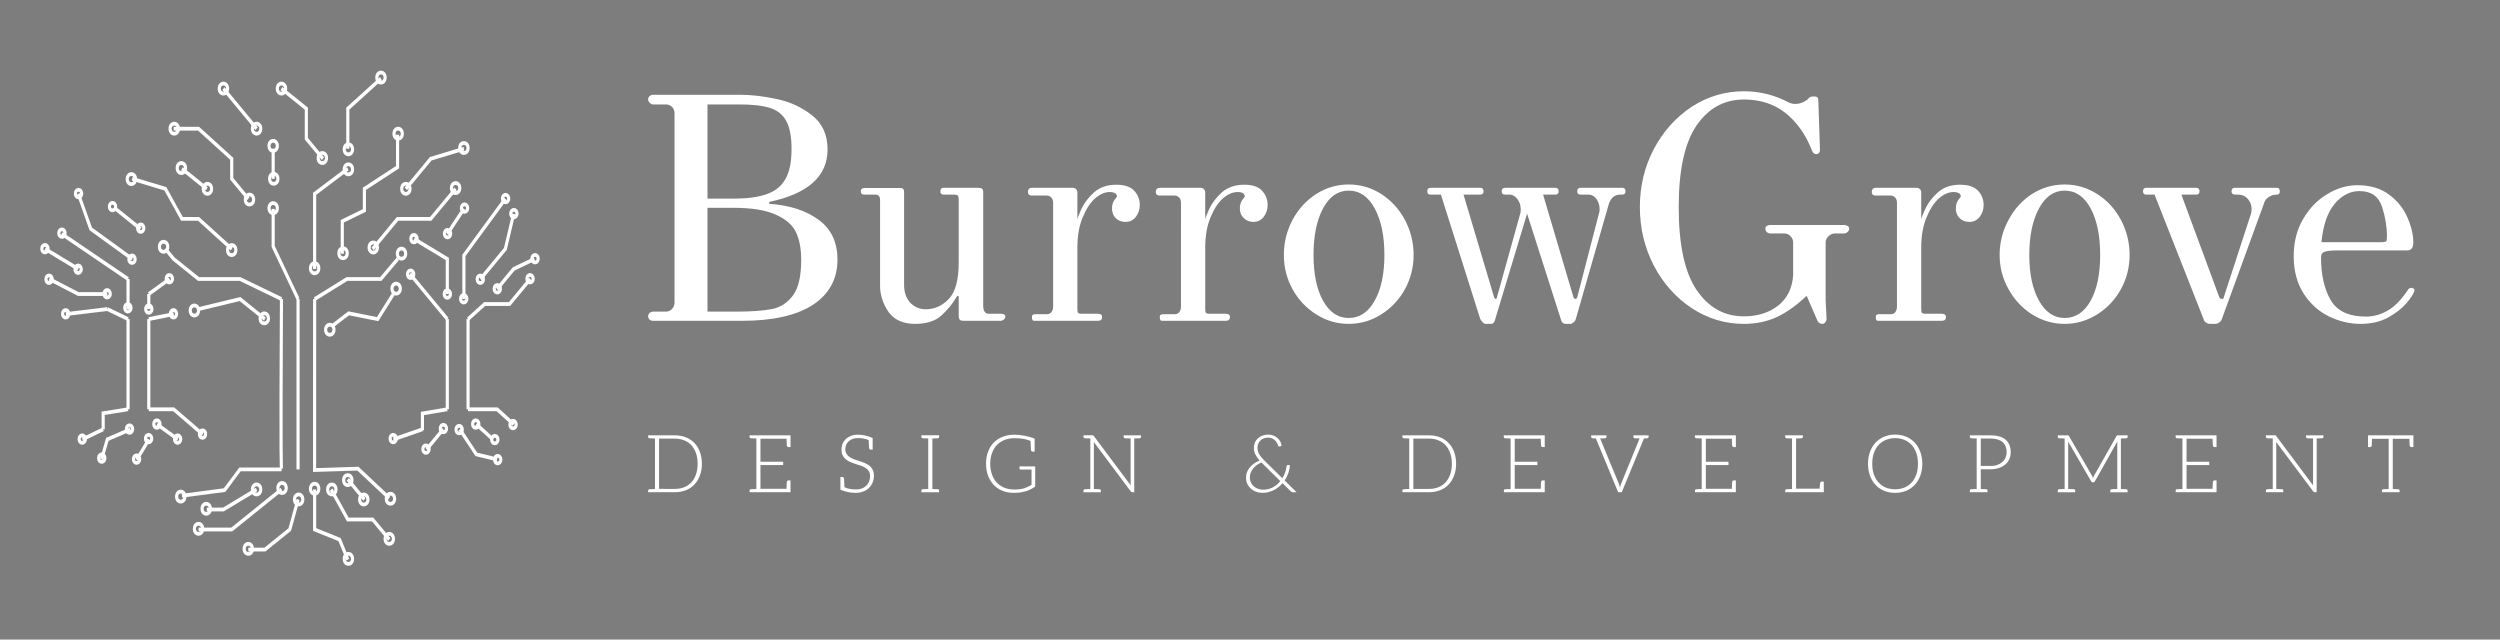 <?xml version="1.0" encoding="UTF-8" standalone="no"?>
<svg
   xmlns:dc="http://purl.org/dc/elements/1.1/"
   xmlns:cc="http://creativecommons.org/ns#"
   xmlns:rdf="http://www.w3.org/1999/02/22-rdf-syntax-ns#"
   xmlns:svg="http://www.w3.org/2000/svg"
   xmlns="http://www.w3.org/2000/svg"
   xmlns:sodipodi="http://sodipodi.sourceforge.net/DTD/sodipodi-0.dtd"
   xmlns:inkscape="http://www.inkscape.org/namespaces/inkscape"
   height="57.75"
   width="225.74"
   inkscape:version="1.0 (4035a4fb49, 2020-05-01)"
   sodipodi:docname="BurrowGroveLogowithTextInverted.svg"
   id="svg23"
   version="1.1"
   class="iconLeftSlogan"
   viewBox="0 0 225.74 57.75"
   data-v-fde0c5aa="">
  <sodipodi:namedview
     inkscape:current-layer="layer2"
     inkscape:window-maximized="1"
     inkscape:window-y="50"
     inkscape:window-x="1432"
     inkscape:cy="105.04772"
     inkscape:cx="80.753266"
     inkscape:zoom="1.9686996"
     showgrid="false"
     id="namedview25"
     inkscape:window-height="705"
     inkscape:window-width="1360"
     inkscape:pageshadow="2"
     inkscape:pageopacity="0"
     guidetolerance="10"
     gridtolerance="10"
     objecttolerance="10"
     borderopacity="1"
     bordercolor="#666666"
     pagecolor="#ffffff" />
  <!---->
  <defs
     id="defs2"
     data-v-fde0c5aa="">
    <!---->
  </defs>
  <defs
     id="defs6"
     data-v-fde0c5aa="">
    <!---->
  </defs>
  <defs
     id="defs11"
     data-v-fde0c5aa="">
    <!---->
  </defs>
  <defs
     id="defs18"
     data-v-fde0c5aa="">
    <!---->
  </defs>
  <g
     inkscape:label="Icon"
     id="layer1"
     inkscape:groupmode="layer" />
  <g
     inkscape:label="Text"
     id="layer2"
     inkscape:groupmode="layer">
    <rect
       y="-0.237"
       x="-0"
       height="58.066"
       width="225.74"
       id="rect1789"
       style="fill:#7d7d7d;fill-opacity:1;stroke:none;stroke-width:2.398;stroke-opacity:1" />
    <g
       style="fill:none;fill-opacity:1;stroke:#ffffff;stroke-width:1.001;stroke-miterlimit:4;stroke-dasharray:none;stroke-opacity:1"
       inkscape:label="Layer 1"
       id="layer1-1"
       transform="matrix(0.283,0,0,0.342,-4.536,-22.766)">
      <path
         style="fill:none;fill-opacity:1;stroke:#ffffff;stroke-width:1.001;stroke-linecap:butt;stroke-linejoin:miter;stroke-miterlimit:4;stroke-dasharray:none;stroke-opacity:1"
         d="m 116.417,145.521 v 0 l -0.014,45.146 13.823,-0.366 9.981,7.774 v 0"
         id="path54"
         sodipodi:nodetypes="cccccc" />
      <path
         style="fill:none;fill-opacity:1;stroke:#ffffff;stroke-width:1.001;stroke-linecap:butt;stroke-linejoin:miter;stroke-miterlimit:4;stroke-dasharray:none;stroke-opacity:1"
         d="m 105.833,145.521 c -0.316,44.881 0,44.979 0,44.979 H 92.604 v 0 l -4.935,5.466 -13.586,1.484"
         id="path56"
         inkscape:transform-center-x="-0.50864864"
         inkscape:transform-center-y="2.2033289"
         sodipodi:nodetypes="cccccc" />
      <path
         style="fill:none;fill-opacity:1;stroke:#ffffff;stroke-width:1.001;stroke-linecap:butt;stroke-linejoin:miter;stroke-miterlimit:4;stroke-dasharray:none;stroke-opacity:1"
         d="M 109.991,204.485 Z"
         id="path58" />
      <path
         style="fill:none;fill-opacity:1;stroke:#ffffff;stroke-width:1.001;stroke-linecap:butt;stroke-linejoin:miter;stroke-miterlimit:4;stroke-dasharray:none;stroke-opacity:1"
         d="M 109.991,204.485 Z"
         id="path60" />
      <path
         style="fill:none;fill-opacity:1;stroke:#ffffff;stroke-width:1.001;stroke-linecap:butt;stroke-linejoin:miter;stroke-miterlimit:4;stroke-dasharray:none;stroke-opacity:1"
         d="M 105.833,195.792 C 89.958,206.375 89.958,206.375 89.958,206.375 H 79.375 v 0 0"
         id="path64" />
      <path
         style="fill:none;fill-opacity:1;stroke:#ffffff;stroke-width:1.001;stroke-linecap:butt;stroke-linejoin:miter;stroke-miterlimit:4;stroke-dasharray:none;stroke-opacity:1"
         d="M 148.167,211.667 Z"
         id="path68" />
      <path
         style="fill:none;fill-opacity:1;stroke:#ffffff;stroke-width:1.001;stroke-linecap:butt;stroke-linejoin:miter;stroke-miterlimit:4;stroke-dasharray:none;stroke-opacity:1"
         d="m 97.896,195.792 c -10.583,5.292 -10.583,5.292 -10.583,5.292 -5.292,0 -5.292,0 -5.292,0"
         id="path70" />
      <path
         style="fill:none;fill-opacity:1;stroke:#ffffff;stroke-width:1.001;stroke-linecap:butt;stroke-linejoin:miter;stroke-miterlimit:4;stroke-dasharray:none;stroke-opacity:1"
         d="m 116.417,195.792 c 0,10.583 0,10.583 0,10.583 0,0 0,0 0,0 v 0 l 7.938,2.646 v 0 L 127,214.313"
         id="path72" />
      <path
         style="fill:none;fill-opacity:1;stroke:#ffffff;stroke-width:1.001;stroke-linecap:butt;stroke-linejoin:miter;stroke-miterlimit:4;stroke-dasharray:none;stroke-opacity:1"
         d="M 145.521,209.021 Z"
         id="path74" />
      <path
         style="fill:none;fill-opacity:1;stroke:#ffffff;stroke-width:1.001;stroke-linecap:butt;stroke-linejoin:miter;stroke-miterlimit:4;stroke-dasharray:none;stroke-opacity:1"
         d="M 121.708,195.792 C 127,203.729 127,203.729 127,203.729 c 0,0 0,0 0,0 v 0 c 0,0 0,0 0,0 v 0 h 7.938 v 0 l 5.292,5.292 v 0"
         id="path76" />
      <path
         style="fill:none;fill-opacity:1;stroke:#ffffff;stroke-width:1.001;stroke-linecap:butt;stroke-linejoin:miter;stroke-miterlimit:4;stroke-dasharray:none;stroke-opacity:1"
         d="m 127,193.146 c 5.292,5.292 5.292,5.292 5.292,5.292"
         id="path78" />
      <path
         style="fill:none;fill-opacity:1;stroke:#ffffff;stroke-width:1.001;stroke-linecap:butt;stroke-linejoin:miter;stroke-miterlimit:4;stroke-dasharray:none;stroke-opacity:1"
         d="m 111.125,198.438 c -2.646,7.938 -2.646,7.938 -2.646,7.938 0,0 0,0 0,0 v 0 l -7.938,5.292 v 0 h -5.292 v 0"
         id="path80" />
      <path
         style="fill:none;fill-opacity:1;stroke:#ffffff;stroke-width:1.001;stroke-linecap:butt;stroke-linejoin:miter;stroke-miterlimit:4;stroke-dasharray:none;stroke-opacity:1"
         d="M 113.771,216.959 Z"
         id="path82" />
      <path
         style="fill:none;fill-opacity:1;stroke:#ffffff;stroke-width:1.001;stroke-linecap:butt;stroke-linejoin:miter;stroke-miterlimit:4;stroke-dasharray:none;stroke-opacity:1"
         d="M 142.875,158.75 Z"
         id="path86" />
      <path
         style="fill:none;fill-opacity:1;stroke:#ffffff;stroke-width:1.001;stroke-linecap:butt;stroke-linejoin:miter;stroke-miterlimit:4;stroke-dasharray:none;stroke-opacity:1"
         d="m 111.125,145.521 c 0,44.979 0,44.979 0,44.979"
         id="path88" />
      <path
         style="fill:none;fill-opacity:1;stroke:#ffffff;stroke-width:1.001;stroke-linecap:butt;stroke-linejoin:miter;stroke-miterlimit:4;stroke-dasharray:none;stroke-opacity:1"
         d="m 116.413,145.534 10.32,-5.305 v 1.6e-4 h 10.802 v 0 l 5.401,-5.305 v 0"
         id="path90"
         sodipodi:nodetypes="ccccccc" />
      <path
         style="fill:none;fill-opacity:1;stroke:#ffffff;stroke-width:1.001;stroke-linecap:butt;stroke-linejoin:miter;stroke-miterlimit:4;stroke-dasharray:none;stroke-opacity:1"
         d="m 111.125,145.521 -7.938,-13.89 v -9.922 0"
         id="path94"
         sodipodi:nodetypes="cccc" />
      <path
         style="fill:none;fill-opacity:1;stroke:#ffffff;stroke-width:1.001;stroke-linecap:butt;stroke-linejoin:miter;stroke-miterlimit:4;stroke-dasharray:none;stroke-opacity:1"
         d="m 103.188,113.771 c 0,-7.938 0,-7.938 0,-7.938"
         id="path96" />
      <path
         style="fill:none;fill-opacity:1;stroke:#ffffff;stroke-width:1.001;stroke-linecap:butt;stroke-linejoin:miter;stroke-miterlimit:4;stroke-dasharray:none;stroke-opacity:1"
         d="m 119.062,108.479 c -5.292,-5.292 -5.292,-5.292 -5.292,-5.292 v -7.938 0 l -7.938,-5.292 v 0"
         id="path98" />
      <path
         style="fill:none;fill-opacity:1;stroke:#ffffff;stroke-width:1.001;stroke-linecap:butt;stroke-linejoin:miter;stroke-miterlimit:4;stroke-dasharray:none;stroke-opacity:1"
         d="m 116.417,137.583 c 0,-19.844 0,-19.844 0,-19.844 L 127,111.125"
         id="path100" />
      <path
         style="fill:none;fill-opacity:1;stroke:#ffffff;stroke-width:1.001;stroke-linecap:butt;stroke-linejoin:miter;stroke-miterlimit:4;stroke-dasharray:none;stroke-opacity:1"
         d="m 125.236,133.556 c 0,-8.57 0,-8.57 0,-8.57 v 0 l 7.056,-2.857 v 0 -5.713 l 10.583,-5.713 v -8.57"
         id="path102" />
      <path
         style="fill:none;fill-opacity:1;stroke:#ffffff;stroke-width:1.001;stroke-linecap:butt;stroke-linejoin:miter;stroke-miterlimit:4;stroke-dasharray:none;stroke-opacity:1"
         d="m 127,105.833 c 0,-10.583 0,-10.583 0,-10.583 l 10.583,-7.938 v 0"
         id="path104" />
      <path
         style="fill:none;fill-opacity:1;stroke:#ffffff;stroke-width:1.001;stroke-linecap:butt;stroke-linejoin:miter;stroke-miterlimit:4;stroke-dasharray:none;stroke-opacity:1"
         d="M 97.896,100.542 C 87.312,89.958 87.312,89.958 87.312,89.958"
         id="path106" />
      <path
         style="fill:none;fill-opacity:1;stroke:#ffffff;stroke-width:1.001;stroke-linecap:butt;stroke-linejoin:miter;stroke-miterlimit:4;stroke-dasharray:none;stroke-opacity:1"
         d="m 134.938,132.292 c 7.938,-7.938 7.938,-7.938 7.938,-7.938 v 0 c 0,0 0,0 0,0 v 0 h 10.583 l 7.938,-7.938 v 0"
         id="path108" />
      <path
         style="fill:none;fill-opacity:1;stroke:#ffffff;stroke-width:1.001;stroke-linecap:butt;stroke-linejoin:miter;stroke-miterlimit:4;stroke-dasharray:none;stroke-opacity:1"
         d="m 145.521,116.417 c 7.938,-7.938 7.938,-7.938 7.938,-7.938 l 10.583,-2.646"
         id="path110" />
      <path
         style="fill:none;fill-opacity:1;stroke:#ffffff;stroke-width:1.001;stroke-linecap:butt;stroke-linejoin:miter;stroke-miterlimit:4;stroke-dasharray:none;stroke-opacity:1"
         d="m 122.266,152.477 c 5.013,-3.185 5.013,-3.185 5.013,-3.185 l 9.232,1.53 5.411,-7.135 v 0"
         id="path114"
         inkscape:transform-center-x="0.16610485"
         inkscape:transform-center-y="-0.2067891" />
      <path
         style="fill:none;fill-opacity:1;stroke:#ffffff;stroke-width:1.001;stroke-linecap:butt;stroke-linejoin:miter;stroke-miterlimit:4;stroke-dasharray:none;stroke-opacity:1"
         d="M 105.833,145.521 C 92.604,140.229 92.604,140.229 92.604,140.229 H 79.375 v 0 l -7.938,-5.292 v 0 l -2.646,-2.646 v 0"
         id="path116" />
      <path
         style="fill:none;fill-opacity:1;stroke:#ffffff;stroke-width:1.001;stroke-linecap:butt;stroke-linejoin:miter;stroke-miterlimit:4;stroke-dasharray:none;stroke-opacity:1"
         d="m 89.958,132.292 c -10.583,-7.938 -10.583,-7.938 -10.583,-7.938 h -5.292 v 0 l -5.292,-7.938 v 0 l -10.583,-2.646 v 0"
         id="path118" />
      <path
         style="fill:none;fill-opacity:1;stroke:#ffffff;stroke-width:1.001;stroke-linecap:butt;stroke-linejoin:miter;stroke-miterlimit:4;stroke-dasharray:none;stroke-opacity:1"
         d="m 95.25,119.063 -5.292,-5.292 v -5.292 L 79.375,100.542 h -7.938 v 0"
         id="path120" />
      <path
         style="fill:none;fill-opacity:1;stroke:#ffffff;stroke-width:1.001;stroke-linecap:butt;stroke-linejoin:miter;stroke-miterlimit:4;stroke-dasharray:none;stroke-opacity:1"
         d="m 82.021,116.417 -7.938,-5.292 v 0"
         id="path122" />
      <path
         style="fill:none;fill-opacity:1;stroke:#ffffff;stroke-width:1.001;stroke-linecap:butt;stroke-linejoin:miter;stroke-miterlimit:4;stroke-dasharray:none;stroke-opacity:1"
         d="m 100.542,150.813 -7.938,-5.292 -13.229,2.646 v 0"
         id="path124" />
      <ellipse
         style="fill:none;fill-opacity:1;stroke:#ffffff;stroke-width:1.001;stroke-miterlimit:4;stroke-dasharray:none;stroke-opacity:1"
         id="path126"
         cx="78.052"
         cy="148.545"
         rx="1.323"
         ry="1.323" />
      <ellipse
         style="fill:none;fill-opacity:1;stroke:#ffffff;stroke-width:1.001;stroke-miterlimit:4;stroke-dasharray:none;stroke-opacity:1"
         id="path126-3"
         cx="68.225"
         cy="131.725"
         rx="1.323"
         ry="1.323" />
      <ellipse
         style="fill:none;fill-opacity:1;stroke:#ffffff;stroke-width:1.001;stroke-miterlimit:4;stroke-dasharray:none;stroke-opacity:1"
         id="path126-38"
         cx="57.944"
         cy="113.847"
         rx="1.323"
         ry="1.323" />
      <ellipse
         style="fill:none;fill-opacity:1;stroke:#ffffff;stroke-width:1.001;stroke-miterlimit:4;stroke-dasharray:none;stroke-opacity:1"
         id="path126-9"
         cx="73.894"
         cy="110.936"
         rx="1.323"
         ry="1.323" />
      <ellipse
         style="fill:none;fill-opacity:1;stroke:#ffffff;stroke-width:1.001;stroke-miterlimit:4;stroke-dasharray:none;stroke-opacity:1"
         id="path126-93"
         cx="82.21"
         cy="116.417"
         rx="1.323"
         ry="1.323" />
      <ellipse
         style="fill:none;fill-opacity:1;stroke:#ffffff;stroke-width:1.001;stroke-miterlimit:4;stroke-dasharray:none;stroke-opacity:1"
         id="path126-1"
         cx="89.958"
         cy="132.594"
         rx="1.323"
         ry="1.323" />
      <ellipse
         style="fill:none;fill-opacity:1;stroke:#ffffff;stroke-width:1.001;stroke-miterlimit:4;stroke-dasharray:none;stroke-opacity:1"
         id="path126-8"
         cx="100.353"
         cy="150.624"
         rx="1.323"
         ry="1.323" />
      <ellipse
         style="fill:none;fill-opacity:1;stroke:#ffffff;stroke-width:1.001;stroke-miterlimit:4;stroke-dasharray:none;stroke-opacity:1"
         id="path126-16"
         cx="95.628"
         cy="119.252"
         rx="1.323"
         ry="1.323" />
      <ellipse
         style="fill:none;fill-opacity:1;stroke:#ffffff;stroke-width:1.001;stroke-miterlimit:4;stroke-dasharray:none;stroke-opacity:1"
         id="path126-5"
         cx="71.626"
         cy="100.542"
         rx="1.323"
         ry="1.323" />
      <ellipse
         style="fill:none;fill-opacity:1;stroke:#ffffff;stroke-width:1.001;stroke-miterlimit:4;stroke-dasharray:none;stroke-opacity:1"
         id="path126-0"
         cx="97.896"
         cy="100.542"
         rx="1.323"
         ry="1.323" />
      <ellipse
         style="fill:none;fill-opacity:1;stroke:#ffffff;stroke-width:1.001;stroke-miterlimit:4;stroke-dasharray:none;stroke-opacity:1"
         id="path126-34"
         cx="87.312"
         cy="89.958"
         rx="1.323"
         ry="1.323" />
      <ellipse
         style="fill:none;fill-opacity:1;stroke:#ffffff;stroke-width:1.001;stroke-miterlimit:4;stroke-dasharray:none;stroke-opacity:1"
         id="path126-31"
         cx="103.188"
         cy="105.077"
         rx="1.323"
         ry="1.323" />
      <ellipse
         style="fill:none;fill-opacity:1;stroke:#ffffff;stroke-width:1.001;stroke-miterlimit:4;stroke-dasharray:none;stroke-opacity:1"
         id="path126-04"
         cx="103.376"
         cy="113.771"
         rx="1.323"
         ry="1.323" />
      <ellipse
         style="fill:none;fill-opacity:1;stroke:#ffffff;stroke-width:1.001;stroke-miterlimit:4;stroke-dasharray:none;stroke-opacity:1"
         id="path126-19"
         cx="103.188"
         cy="121.519"
         rx="1.323"
         ry="1.323" />
      <ellipse
         style="fill:none;fill-opacity:1;stroke:#ffffff;stroke-width:1.001;stroke-miterlimit:4;stroke-dasharray:none;stroke-opacity:1"
         id="path126-15"
         cx="121.254"
         cy="153.624"
         rx="1.323"
         ry="1.323" />
      <ellipse
         style="fill:none;fill-opacity:1;stroke:#ffffff;stroke-width:1.001;stroke-miterlimit:4;stroke-dasharray:none;stroke-opacity:1"
         id="path126-30"
         cx="142.423"
         cy="142.777"
         rx="1.323"
         ry="1.323" />
      <ellipse
         style="fill:none;fill-opacity:1;stroke:#ffffff;stroke-width:1.001;stroke-miterlimit:4;stroke-dasharray:none;stroke-opacity:1"
         id="path126-2"
         cx="144.139"
         cy="133.532"
         rx="1.323"
         ry="1.323" />
      <ellipse
         style="fill:none;fill-opacity:1;stroke:#ffffff;stroke-width:1.001;stroke-miterlimit:4;stroke-dasharray:none;stroke-opacity:1"
         id="path126-85"
         cx="116.417"
         cy="137.394"
         rx="1.323"
         ry="1.323" />
      <ellipse
         style="fill:none;fill-opacity:1;stroke:#ffffff;stroke-width:1.001;stroke-miterlimit:4;stroke-dasharray:none;stroke-opacity:1"
         id="path126-92"
         cx="118.874"
         cy="108.29"
         rx="1.323"
         ry="1.323" />
      <ellipse
         style="fill:none;fill-opacity:1;stroke:#ffffff;stroke-width:1.001;stroke-miterlimit:4;stroke-dasharray:none;stroke-opacity:1"
         id="path126-06"
         cx="105.833"
         cy="89.958"
         rx="1.323"
         ry="1.323" />
      <ellipse
         style="fill:none;fill-opacity:1;stroke:#ffffff;stroke-width:1.001;stroke-miterlimit:4;stroke-dasharray:none;stroke-opacity:1"
         id="path126-09"
         cx="127.189"
         cy="105.985"
         rx="1.323"
         ry="1.323" />
      <ellipse
         style="fill:none;fill-opacity:1;stroke:#ffffff;stroke-width:1.001;stroke-miterlimit:4;stroke-dasharray:none;stroke-opacity:1"
         id="path126-29"
         cx="125.488"
         cy="133.426"
         rx="1.323"
         ry="1.323" />
      <ellipse
         style="fill:none;fill-opacity:1;stroke:#ffffff;stroke-width:1.001;stroke-miterlimit:4;stroke-dasharray:none;stroke-opacity:1"
         id="path126-7"
         cx="143.064"
         cy="101.865"
         rx="1.323"
         ry="1.323" />
      <ellipse
         style="fill:none;fill-opacity:1;stroke:#ffffff;stroke-width:1.001;stroke-miterlimit:4;stroke-dasharray:none;stroke-opacity:1"
         id="path126-18"
         cx="145.521"
         cy="116.417"
         rx="1.323"
         ry="1.323" />
      <ellipse
         style="fill:none;fill-opacity:1;stroke:#ffffff;stroke-width:1.001;stroke-miterlimit:4;stroke-dasharray:none;stroke-opacity:1"
         id="path126-52"
         cx="164.042"
         cy="105.644"
         rx="1.323"
         ry="1.323" />
      <ellipse
         style="fill:none;fill-opacity:1;stroke:#ffffff;stroke-width:1.001;stroke-miterlimit:4;stroke-dasharray:none;stroke-opacity:1"
         id="path126-77"
         cx="135.126"
         cy="131.914"
         rx="1.323"
         ry="1.323" />
      <ellipse
         style="fill:none;fill-opacity:1;stroke:#ffffff;stroke-width:1.001;stroke-miterlimit:4;stroke-dasharray:none;stroke-opacity:1"
         id="path126-159"
         cx="161.396"
         cy="116.228"
         rx="1.323"
         ry="1.323" />
      <ellipse
         style="fill:none;fill-opacity:1;stroke:#ffffff;stroke-width:1.001;stroke-miterlimit:4;stroke-dasharray:none;stroke-opacity:1"
         id="path126-83"
         cx="73.705"
         cy="197.682"
         rx="1.323"
         ry="1.323" />
      <ellipse
         style="fill:none;fill-opacity:1;stroke:#ffffff;stroke-width:1.001;stroke-miterlimit:4;stroke-dasharray:none;stroke-opacity:1"
         id="path126-4"
         cx="81.832"
         cy="200.895"
         rx="1.323"
         ry="1.323" />
      <ellipse
         style="fill:none;fill-opacity:1;stroke:#ffffff;stroke-width:1.001;stroke-miterlimit:4;stroke-dasharray:none;stroke-opacity:1"
         id="path126-314"
         cx="97.896"
         cy="195.792"
         rx="1.323"
         ry="1.323" />
      <ellipse
         style="fill:none;fill-opacity:1;stroke:#ffffff;stroke-width:1.001;stroke-miterlimit:4;stroke-dasharray:none;stroke-opacity:1"
         id="path126-27"
         cx="79.375"
         cy="206.186"
         rx="1.323"
         ry="1.323" />
      <ellipse
         style="fill:none;fill-opacity:1;stroke:#ffffff;stroke-width:1.001;stroke-miterlimit:4;stroke-dasharray:none;stroke-opacity:1"
         id="path126-837"
         cx="106.022"
         cy="195.414"
         rx="1.323"
         ry="1.323" />
      <ellipse
         style="fill:none;fill-opacity:1;stroke:#ffffff;stroke-width:1.001;stroke-miterlimit:4;stroke-dasharray:none;stroke-opacity:1"
         id="path126-926"
         cx="95.25"
         cy="211.478"
         rx="1.323"
         ry="1.323" />
      <ellipse
         style="fill:none;fill-opacity:1;stroke:#ffffff;stroke-width:1.001;stroke-miterlimit:4;stroke-dasharray:none;stroke-opacity:1"
         id="path126-01"
         cx="111.314"
         cy="198.438"
         rx="1.323"
         ry="1.323" />
      <ellipse
         style="fill:none;fill-opacity:1;stroke:#ffffff;stroke-width:1.001;stroke-miterlimit:4;stroke-dasharray:none;stroke-opacity:1"
         id="path126-9264"
         cx="127.189"
         cy="214.124"
         rx="1.323"
         ry="1.323" />
      <ellipse
         style="fill:none;fill-opacity:1;stroke:#ffffff;stroke-width:1.001;stroke-miterlimit:4;stroke-dasharray:none;stroke-opacity:1"
         id="path126-932"
         cx="116.417"
         cy="195.603"
         rx="1.323"
         ry="1.323" />
      <ellipse
         style="fill:none;fill-opacity:1;stroke:#ffffff;stroke-width:1.001;stroke-miterlimit:4;stroke-dasharray:none;stroke-opacity:1"
         id="path126-53"
         cx="121.897"
         cy="195.792"
         rx="1.323"
         ry="1.323" />
      <ellipse
         style="fill:none;fill-opacity:1;stroke:#ffffff;stroke-width:1.001;stroke-miterlimit:4;stroke-dasharray:none;stroke-opacity:1"
         id="path126-21"
         cx="140.229"
         cy="208.832"
         rx="1.323"
         ry="1.323" />
      <ellipse
         style="fill:none;fill-opacity:1;stroke:#ffffff;stroke-width:1.001;stroke-miterlimit:4;stroke-dasharray:none;stroke-opacity:1"
         id="path126-50"
         cx="127"
         cy="193.335"
         rx="1.323"
         ry="1.323" />
      <ellipse
         style="fill:none;fill-opacity:1;stroke:#ffffff;stroke-width:1.001;stroke-miterlimit:4;stroke-dasharray:none;stroke-opacity:1"
         id="path126-25"
         cx="132.103"
         cy="198.438"
         rx="1.323"
         ry="1.323" />
      <ellipse
         style="fill:none;fill-opacity:1;stroke:#ffffff;stroke-width:1.001;stroke-miterlimit:4;stroke-dasharray:none;stroke-opacity:1"
         id="path126-150"
         cx="140.607"
         cy="198.249"
         rx="1.323"
         ry="1.323" />
      <path
         style="fill:none;fill-opacity:1;stroke:#ffffff;stroke-width:1.001;stroke-linecap:butt;stroke-linejoin:miter;stroke-miterlimit:4;stroke-dasharray:none;stroke-opacity:1"
         d="m 63.5,150.813 c 0,23.813 0,23.813 0,23.813"
         id="path395" />
      <path
         style="fill:none;fill-opacity:1;stroke:#ffffff;stroke-width:1.001;stroke-linecap:butt;stroke-linejoin:miter;stroke-miterlimit:4;stroke-dasharray:none;stroke-opacity:1"
         d="m 71.437,149.49 -7.938,1.323 v 0"
         id="path397" />
      <path
         style="fill:none;fill-opacity:1;stroke:#ffffff;stroke-width:1.001;stroke-linecap:butt;stroke-linejoin:miter;stroke-miterlimit:4;stroke-dasharray:none;stroke-opacity:1"
         d="m 56.885,150.813 c 0,23.813 0,23.813 0,23.813"
         id="path399" />
      <path
         style="fill:none;fill-opacity:1;stroke:#ffffff;stroke-width:1.001;stroke-linecap:butt;stroke-linejoin:miter;stroke-miterlimit:4;stroke-dasharray:none;stroke-opacity:1"
         d="m 63.5,174.625 c 7.938,0 7.938,0 7.938,0 0,0 0,0 0,0 9.26,6.615 9.26,6.615 9.26,6.615"
         id="path401" />
      <path
         style="fill:none;fill-opacity:1;stroke:#ffffff;stroke-width:1.001;stroke-linecap:butt;stroke-linejoin:miter;stroke-miterlimit:4;stroke-dasharray:none;stroke-opacity:1"
         d="m 56.885,174.625 c -7.938,1.058 -7.938,1.058 -7.938,1.058 10e-7,4.233 10e-7,4.233 10e-7,4.233 v 0"
         id="path403" />
      <path
         style="fill:none;fill-opacity:1;stroke:#ffffff;stroke-width:1.001;stroke-linecap:butt;stroke-linejoin:miter;stroke-miterlimit:4;stroke-dasharray:none;stroke-opacity:1"
         d="m 48.948,179.917 c -6.615,2.646 -6.615,2.646 -6.615,2.646"
         id="path405" />
      <path
         style="fill:none;fill-opacity:1;stroke:#ffffff;stroke-width:1.001;stroke-linecap:butt;stroke-linejoin:miter;stroke-miterlimit:4;stroke-dasharray:none;stroke-opacity:1"
         d="M 54.24,179.917 Z"
         id="path407" />
      <path
         style="fill:none;fill-opacity:1;stroke:#ffffff;stroke-width:1.001;stroke-linecap:butt;stroke-linejoin:miter;stroke-miterlimit:4;stroke-dasharray:none;stroke-opacity:1"
         d="m 63.5,148.167 c 0,-3.969 0,-3.969 0,-3.969"
         id="path409" />
      <path
         style="fill:none;fill-opacity:1;stroke:#ffffff;stroke-width:1.001;stroke-linecap:butt;stroke-linejoin:miter;stroke-miterlimit:4;stroke-dasharray:none;stroke-opacity:1"
         d="m 63.5,144.198 c 6.615,-3.969 6.615,-3.969 6.615,-3.969"
         id="path411" />
      <path
         style="fill:none;fill-opacity:1;stroke:#ffffff;stroke-width:1.001;stroke-linecap:butt;stroke-linejoin:miter;stroke-miterlimit:4;stroke-dasharray:none;stroke-opacity:1"
         d="m 56.885,150.813 c -6.615,-2.646 -6.615,-2.646 -6.615,-2.646 1e-6,2e-5 1e-6,2e-5 1e-6,2e-5"
         id="path413" />
      <path
         style="fill:none;fill-opacity:1;stroke:#ffffff;stroke-width:1.001;stroke-linecap:butt;stroke-linejoin:miter;stroke-miterlimit:4;stroke-dasharray:none;stroke-opacity:1"
         d="m 50.271,148.167 c -13.229,1.323 -13.229,1.323 -13.229,1.323"
         id="path415" />
      <path
         style="fill:none;fill-opacity:1;stroke:#ffffff;stroke-width:1.001;stroke-linecap:butt;stroke-linejoin:miter;stroke-miterlimit:4;stroke-dasharray:none;stroke-opacity:1"
         d="m 56.885,148.167 c 0,-7.938 0,-7.938 0,-7.938"
         id="path417" />
      <path
         style="fill:none;fill-opacity:1;stroke:#ffffff;stroke-width:1.001;stroke-linecap:butt;stroke-linejoin:miter;stroke-miterlimit:4;stroke-dasharray:none;stroke-opacity:1"
         d="m 35.719,128.323 c 21.167,11.906 21.167,11.906 21.167,11.906"
         id="path419" />
      <path
         style="fill:none;fill-opacity:1;stroke:#ffffff;stroke-width:1.001;stroke-linecap:butt;stroke-linejoin:miter;stroke-miterlimit:4;stroke-dasharray:none;stroke-opacity:1"
         d="m 50.271,144.198 c -9.26,0 -9.26,0 -9.26,0 C 31.75,140.229 31.75,140.229 31.75,140.229"
         id="path421" />
      <path
         style="fill:none;fill-opacity:1;stroke:#ffffff;stroke-width:1.001;stroke-linecap:butt;stroke-linejoin:miter;stroke-miterlimit:4;stroke-dasharray:none;stroke-opacity:1"
         d="M 41.01,137.583 C 30.427,132.292 30.427,132.292 30.427,132.292"
         id="path423" />
      <path
         style="fill:none;fill-opacity:1;stroke:#ffffff;stroke-width:1.001;stroke-linecap:butt;stroke-linejoin:miter;stroke-miterlimit:4;stroke-dasharray:none;stroke-opacity:1"
         d="m 58.208,134.938 c -13.229,-7.938 -13.229,-7.938 -13.229,-7.938 -3.969,-9.26 -3.969,-9.26 -3.969,-9.26"
         id="path425" />
      <path
         style="fill:none;fill-opacity:1;stroke:#ffffff;stroke-width:1.001;stroke-linecap:butt;stroke-linejoin:miter;stroke-miterlimit:4;stroke-dasharray:none;stroke-opacity:1"
         d="m 60.854,127 c -7.938,-5.292 -7.938,-5.292 -7.938,-5.292"
         id="path427" />
      <ellipse
         style="fill:none;fill-opacity:1;stroke:#ffffff;stroke-width:1.001;stroke-miterlimit:4;stroke-dasharray:none;stroke-opacity:1"
         id="path126-78"
         cx="41.077"
         cy="117.674"
         inkscape:transform-center-x="4.365625"
         inkscape:transform-center-y="4.6302272"
         rx="0.992"
         ry="0.992" />
      <ellipse
         style="fill:none;fill-opacity:1;stroke:#ffffff;stroke-width:1.001;stroke-miterlimit:4;stroke-dasharray:none;stroke-opacity:1"
         id="path126-78-0"
         cx="51.924"
         cy="121.113"
         inkscape:transform-center-x="1.4552083"
         inkscape:transform-center-y="-4.3656334"
         rx="0.992"
         ry="0.992" />
      <ellipse
         style="fill:none;fill-opacity:1;stroke:#ffffff;stroke-width:1.001;stroke-miterlimit:4;stroke-dasharray:none;stroke-opacity:1"
         id="path126-78-08"
         cx="60.92"
         cy="126.802"
         inkscape:transform-center-x="-0.13229167"
         inkscape:transform-center-y="-0.13230426"
         rx="0.992"
         ry="0.992" />
      <ellipse
         style="fill:none;fill-opacity:1;stroke:#ffffff;stroke-width:1.001;stroke-miterlimit:4;stroke-dasharray:none;stroke-opacity:1"
         id="path126-78-6"
         cx="58.142"
         cy="135.004"
         rx="0.992"
         ry="0.992" />
      <ellipse
         style="fill:none;fill-opacity:1;stroke:#ffffff;stroke-width:1.001;stroke-miterlimit:4;stroke-dasharray:none;stroke-opacity:1"
         id="path126-78-2"
         cx="35.785"
         cy="128.125"
         inkscape:transform-center-x="-5.2916667"
         inkscape:transform-center-y="-5.4239666"
         rx="0.992"
         ry="0.992" />
      <ellipse
         style="fill:none;fill-opacity:1;stroke:#ffffff;stroke-width:1.001;stroke-miterlimit:4;stroke-dasharray:none;stroke-opacity:1"
         id="path126-78-60"
         cx="56.819"
         cy="147.836"
         inkscape:transform-center-x="-11.641667"
         inkscape:transform-center-y="5.2916788"
         rx="0.992"
         ry="0.992" />
      <ellipse
         style="fill:none;fill-opacity:1;stroke:#ffffff;stroke-width:1.001;stroke-miterlimit:4;stroke-dasharray:none;stroke-opacity:1"
         id="path126-78-7"
         cx="70.048"
         cy="140.163"
         inkscape:transform-center-x="-0.13229167"
         inkscape:transform-center-y="9.7896144"
         rx="0.992"
         ry="0.992" />
      <ellipse
         style="fill:none;fill-opacity:1;stroke:#ffffff;stroke-width:1.001;stroke-miterlimit:4;stroke-dasharray:none;stroke-opacity:1"
         id="path126-78-086"
         cx="30.361"
         cy="132.226"
         inkscape:transform-center-x="-0.13229167"
         inkscape:transform-center-y="10.847958"
         rx="0.992"
         ry="0.992" />
      <ellipse
         style="fill:none;fill-opacity:1;stroke:#ffffff;stroke-width:1.001;stroke-miterlimit:4;stroke-dasharray:none;stroke-opacity:1"
         id="path126-78-3"
         cx="40.944"
         cy="137.65"
         inkscape:transform-center-x="-12.038542"
         inkscape:transform-center-y="-18.520875"
         rx="0.992"
         ry="0.992" />
      <ellipse
         style="fill:none;fill-opacity:1;stroke:#ffffff;stroke-width:1.001;stroke-miterlimit:4;stroke-dasharray:none;stroke-opacity:1"
         id="path126-78-68"
         cx="50.205"
         cy="144.132"
         inkscape:transform-center-x="9.525"
         inkscape:transform-center-y="15.875037"
         rx="0.992"
         ry="0.992" />
      <ellipse
         style="fill:none;fill-opacity:1;stroke:#ffffff;stroke-width:1.001;stroke-miterlimit:4;stroke-dasharray:none;stroke-opacity:1"
         id="path126-78-9"
         cx="31.684"
         cy="140.295"
         inkscape:transform-center-x="-3.7041667"
         inkscape:transform-center-y="14.022959"
         rx="0.992"
         ry="0.992" />
      <ellipse
         style="fill:none;fill-opacity:1;stroke:#ffffff;stroke-width:1.001;stroke-miterlimit:4;stroke-dasharray:none;stroke-opacity:1"
         id="path126-78-74"
         cx="36.976"
         cy="149.424"
         inkscape:transform-center-x="-18.653125"
         inkscape:transform-center-y="-4.4979214"
         rx="0.992"
         ry="0.992" />
      <ellipse
         style="fill:none;fill-opacity:1;stroke:#ffffff;stroke-width:1.001;stroke-miterlimit:4;stroke-dasharray:none;stroke-opacity:1"
         id="path126-78-90"
         cx="71.371"
         cy="149.424"
         inkscape:transform-center-x="-9.128125"
         inkscape:transform-center-y="24.73862"
         rx="0.992"
         ry="0.992" />
      <ellipse
         style="fill:none;fill-opacity:1;stroke:#ffffff;stroke-width:1.001;stroke-miterlimit:4;stroke-dasharray:none;stroke-opacity:1"
         id="path126-78-5"
         cx="80.632"
         cy="181.174"
         inkscape:transform-center-x="-0.79375"
         inkscape:transform-center-y="-9.525032"
         rx="0.992"
         ry="0.992" />
      <ellipse
         style="fill:none;fill-opacity:1;stroke:#ffffff;stroke-width:1.001;stroke-miterlimit:4;stroke-dasharray:none;stroke-opacity:1"
         id="path126-78-35"
         cx="42.267"
         cy="182.497"
         inkscape:transform-center-x="-39.290625"
         inkscape:transform-center-y="-6.879195"
         rx="0.992"
         ry="0.992" />
      <path
         style="fill:none;fill-opacity:1;stroke:#ffffff;stroke-width:1.001;stroke-linecap:butt;stroke-linejoin:miter;stroke-miterlimit:4;stroke-dasharray:none;stroke-opacity:1"
         d="m 57.679,179.917 c -7.408,2.646 -7.408,2.646 -7.408,2.646 -1.852,5.292 -1.852,5.292 -1.852,5.292"
         id="path528" />
      <path
         style="fill:none;fill-opacity:1;stroke:#ffffff;stroke-width:1.001;stroke-linecap:butt;stroke-linejoin:miter;stroke-miterlimit:4;stroke-dasharray:none;stroke-opacity:1"
         d="m 66.146,178.594 c 6.615,3.969 6.615,3.969 6.615,3.969"
         id="path530" />
      <path
         style="fill:none;fill-opacity:1;stroke:#ffffff;stroke-width:1.001;stroke-linecap:butt;stroke-linejoin:miter;stroke-miterlimit:4;stroke-dasharray:none;stroke-opacity:1"
         d="m 63.5,182.563 c -2.646,3.969 -3.969,5.292 -3.969,5.292 v 0"
         id="path532" />
      <ellipse
         style="fill:none;fill-opacity:1;stroke:#ffffff;stroke-width:1.001;stroke-miterlimit:4;stroke-dasharray:none;stroke-opacity:1"
         id="path126-78-73"
         cx="48.485"
         cy="187.524"
         rx="0.992"
         ry="0.992" />
      <ellipse
         style="fill:none;fill-opacity:1;stroke:#ffffff;stroke-width:1.001;stroke-miterlimit:4;stroke-dasharray:none;stroke-opacity:1"
         id="path126-78-78"
         cx="57.348"
         cy="179.851"
         rx="0.992"
         ry="0.992" />
      <ellipse
         style="fill:none;fill-opacity:1;stroke:#ffffff;stroke-width:1.001;stroke-miterlimit:4;stroke-dasharray:none;stroke-opacity:1"
         id="path126-78-99"
         cx="66.08"
         cy="178.528"
         rx="0.992"
         ry="0.992" />
      <ellipse
         style="fill:none;fill-opacity:1;stroke:#ffffff;stroke-width:1.001;stroke-miterlimit:4;stroke-dasharray:none;stroke-opacity:1"
         id="path126-78-52"
         cx="72.694"
         cy="182.497"
         rx="0.992"
         ry="0.992" />
      <ellipse
         style="fill:none;fill-opacity:1;stroke:#ffffff;stroke-width:1.001;stroke-miterlimit:4;stroke-dasharray:none;stroke-opacity:1"
         id="path126-78-8"
         cx="59.597"
         cy="187.788"
         rx="0.992"
         ry="0.992" />
      <ellipse
         style="fill:none;fill-opacity:1;stroke:#ffffff;stroke-width:1.001;stroke-miterlimit:4;stroke-dasharray:none;stroke-opacity:1"
         id="path126-78-59"
         cx="63.434"
         cy="182.364"
         rx="0.992"
         ry="0.992" />
      <path
         style="fill:none;fill-opacity:1;stroke:#ffffff;stroke-width:1.001;stroke-linecap:butt;stroke-linejoin:miter;stroke-miterlimit:4;stroke-dasharray:none;stroke-opacity:1"
         d="m 158.75,150.813 c 0,23.813 0,23.813 0,23.813"
         id="path395-0" />
      <path
         style="fill:none;fill-opacity:1;stroke:#ffffff;stroke-width:1.001;stroke-linecap:butt;stroke-linejoin:miter;stroke-miterlimit:4;stroke-dasharray:none;stroke-opacity:1"
         d="m 165.365,150.813 c 0,23.813 0,23.813 0,23.813"
         id="path395-3" />
      <path
         style="fill:none;fill-opacity:1;stroke:#ffffff;stroke-width:1.001;stroke-linecap:butt;stroke-linejoin:miter;stroke-miterlimit:4;stroke-dasharray:none;stroke-opacity:1"
         d="m 158.75,174.625 -7.938,1.111 v 4.445 -0.265"
         id="path403-6"
         sodipodi:nodetypes="cccc" />
      <path
         style="fill:none;fill-opacity:1;stroke:#ffffff;stroke-width:1.001;stroke-linecap:butt;stroke-linejoin:miter;stroke-miterlimit:4;stroke-dasharray:none;stroke-opacity:1"
         d="m 150.812,179.917 -9.26,2.646"
         id="path606"
         sodipodi:nodetypes="cc" />
      <path
         style="fill:none;fill-opacity:1;stroke:#ffffff;stroke-width:1.001;stroke-linecap:butt;stroke-linejoin:miter;stroke-miterlimit:4;stroke-dasharray:none;stroke-opacity:1"
         d="m 165.365,174.625 c 9.26,0 9.26,0 9.26,0 5.292,3.969 5.292,3.969 5.292,3.969"
         id="path608" />
      <path
         style="fill:none;fill-opacity:1;stroke:#ffffff;stroke-width:1.001;stroke-linecap:butt;stroke-linejoin:miter;stroke-miterlimit:4;stroke-dasharray:none;stroke-opacity:1"
         d="m 162.719,179.917 c 5.292,6.615 5.292,6.615 5.292,6.615 6.615,1.323 6.615,1.323 6.615,1.323"
         id="path610" />
      <path
         style="fill:none;fill-opacity:1;stroke:#ffffff;stroke-width:1.001;stroke-linecap:butt;stroke-linejoin:miter;stroke-miterlimit:4;stroke-dasharray:none;stroke-opacity:1"
         d="m 168.01,178.594 c 5.292,3.969 5.292,3.969 5.292,3.969"
         id="path614" />
      <path
         style="fill:none;fill-opacity:1;stroke:#ffffff;stroke-width:1.001;stroke-linecap:butt;stroke-linejoin:miter;stroke-miterlimit:4;stroke-dasharray:none;stroke-opacity:1"
         d="m 157.427,179.917 c -5.292,5.292 -5.292,5.292 -5.292,5.292"
         id="path616" />
      <path
         style="fill:none;fill-opacity:1;stroke:#ffffff;stroke-width:1.001;stroke-linecap:butt;stroke-linejoin:miter;stroke-miterlimit:4;stroke-dasharray:none;stroke-opacity:1"
         d="M 158.75,150.813 C 146.844,138.906 146.844,138.906 146.844,138.906"
         id="path618" />
      <path
         style="fill:none;fill-opacity:1;stroke:#ffffff;stroke-width:1.001;stroke-linecap:butt;stroke-linejoin:miter;stroke-miterlimit:4;stroke-dasharray:none;stroke-opacity:1"
         d="m 165.365,150.813 c 5.292,-3.969 5.292,-3.969 5.292,-3.969 7.938,0 7.938,0 7.938,0 6.615,-6.615 6.615,-6.615 6.615,-6.615"
         id="path620" />
      <path
         style="fill:none;fill-opacity:1;stroke:#ffffff;stroke-width:1.001;stroke-linecap:butt;stroke-linejoin:miter;stroke-miterlimit:4;stroke-dasharray:none;stroke-opacity:1"
         d="m 158.75,144.198 c 0,-9.26 0,-9.26 0,-9.26 -10.583,-5.292 -10.583,-5.292 -10.583,-5.292"
         id="path622" />
      <path
         style="fill:none;fill-opacity:1;stroke:#ffffff;stroke-width:1.001;stroke-linecap:butt;stroke-linejoin:miter;stroke-miterlimit:4;stroke-dasharray:none;stroke-opacity:1"
         d="m 164.042,145.521 c 0,-11.504 0,-11.504 0,-11.504 13.229,-14.955 13.229,-14.955 13.229,-14.955"
         id="path624" />
      <path
         style="fill:none;fill-opacity:1;stroke:#ffffff;stroke-width:1.001;stroke-linecap:butt;stroke-linejoin:miter;stroke-miterlimit:4;stroke-dasharray:none;stroke-opacity:1"
         d="m 158.75,128.323 c 5.292,-6.615 5.292,-6.615 5.292,-6.615"
         id="path626" />
      <path
         style="fill:none;fill-opacity:1;stroke:#ffffff;stroke-width:1.001;stroke-linecap:butt;stroke-linejoin:miter;stroke-miterlimit:4;stroke-dasharray:none;stroke-opacity:1"
         d="m 174.625,142.875 c 5.292,-5.292 5.292,-5.292 5.292,-5.292 6.615,-2.646 6.615,-2.646 6.615,-2.646"
         id="path628" />
      <path
         style="fill:none;fill-opacity:1;stroke:#ffffff;stroke-width:1.001;stroke-linecap:butt;stroke-linejoin:miter;stroke-miterlimit:4;stroke-dasharray:none;stroke-opacity:1"
         d="m 169.333,140.229 c 7.938,-7.938 7.938,-7.938 7.938,-7.938 v 0 c 2.646,-9.26 2.646,-9.26 2.646,-9.26"
         id="path630" />
      <ellipse
         style="fill:none;fill-opacity:1;stroke:#ffffff;stroke-width:1.001;stroke-miterlimit:4;stroke-dasharray:none;stroke-opacity:1"
         id="path126-09-6"
         cx="127.189"
         cy="111.276"
         rx="1.323"
         ry="1.323" />
      <ellipse
         style="fill:none;fill-opacity:1;stroke:#ffffff;stroke-width:1.001;stroke-miterlimit:4;stroke-dasharray:none;stroke-opacity:1"
         id="path126-78-5-4"
         cx="148.101"
         cy="129.58"
         inkscape:transform-center-x="-0.79375"
         inkscape:transform-center-y="-9.525024"
         rx="0.992"
         ry="0.992" />
      <ellipse
         style="fill:none;fill-opacity:1;stroke:#ffffff;stroke-width:1.001;stroke-miterlimit:4;stroke-dasharray:none;stroke-opacity:1"
         id="path126-78-5-8"
         cx="164.24"
         cy="121.51"
         inkscape:transform-center-x="-0.79375"
         inkscape:transform-center-y="-9.5250242"
         rx="0.992"
         ry="0.992" />
      <ellipse
         style="fill:none;fill-opacity:1;stroke:#ffffff;stroke-width:1.001;stroke-miterlimit:4;stroke-dasharray:none;stroke-opacity:1"
         id="path126-78-5-85"
         cx="158.816"
         cy="128.257"
         inkscape:transform-center-x="-0.79375"
         inkscape:transform-center-y="-9.5250355"
         rx="0.992"
         ry="0.992" />
      <ellipse
         style="fill:none;fill-opacity:1;stroke:#ffffff;stroke-width:1.001;stroke-miterlimit:4;stroke-dasharray:none;stroke-opacity:1"
         id="path126-78-5-7"
         cx="163.976"
         cy="145.455"
         inkscape:transform-center-x="-0.79375"
         inkscape:transform-center-y="-9.5250381"
         rx="0.992"
         ry="0.992" />
      <ellipse
         style="fill:none;fill-opacity:1;stroke:#ffffff;stroke-width:1.001;stroke-miterlimit:4;stroke-dasharray:none;stroke-opacity:1"
         id="path126-78-5-9"
         cx="169.267"
         cy="140.295"
         inkscape:transform-center-x="-0.79375"
         inkscape:transform-center-y="-9.5250237"
         rx="0.992"
         ry="0.992" />
      <ellipse
         style="fill:none;fill-opacity:1;stroke:#ffffff;stroke-width:1.001;stroke-miterlimit:4;stroke-dasharray:none;stroke-opacity:1"
         id="path126-78-5-98"
         cx="174.691"
         cy="142.809"
         inkscape:transform-center-x="-0.79375"
         inkscape:transform-center-y="-9.5250308"
         rx="0.992"
         ry="0.992" />
      <ellipse
         style="fill:none;fill-opacity:1;stroke:#ffffff;stroke-width:1.001;stroke-miterlimit:4;stroke-dasharray:none;stroke-opacity:1"
         id="path126-78-5-5"
         cx="177.337"
         cy="118.996"
         inkscape:transform-center-x="-0.79375"
         inkscape:transform-center-y="-9.5250246"
         rx="0.992"
         ry="0.992" />
      <ellipse
         style="fill:none;fill-opacity:1;stroke:#ffffff;stroke-width:1.001;stroke-miterlimit:4;stroke-dasharray:none;stroke-opacity:1"
         id="path126-78-5-3"
         cx="179.983"
         cy="122.965"
         inkscape:transform-center-x="-0.79375"
         inkscape:transform-center-y="-9.5250282"
         rx="0.992"
         ry="0.992" />
      <ellipse
         style="fill:none;fill-opacity:1;stroke:#ffffff;stroke-width:1.001;stroke-miterlimit:4;stroke-dasharray:none;stroke-opacity:1"
         id="path126-78-5-53"
         cx="186.73"
         cy="134.872"
         inkscape:transform-center-x="-0.79375"
         inkscape:transform-center-y="-9.5250237"
         rx="0.992"
         ry="0.992" />
      <ellipse
         style="fill:none;fill-opacity:1;stroke:#ffffff;stroke-width:1.001;stroke-miterlimit:4;stroke-dasharray:none;stroke-opacity:1"
         id="path126-78-5-0"
         cx="185.142"
         cy="140.163"
         inkscape:transform-center-x="-0.79375"
         inkscape:transform-center-y="-9.5250233"
         rx="0.992"
         ry="0.992" />
      <ellipse
         style="fill:none;fill-opacity:1;stroke:#ffffff;stroke-width:1.001;stroke-miterlimit:4;stroke-dasharray:none;stroke-opacity:1"
         id="path126-78-5-37"
         cx="147.042"
         cy="138.973"
         inkscape:transform-center-x="-0.79375"
         inkscape:transform-center-y="-9.5250199"
         rx="0.992"
         ry="0.992" />
      <ellipse
         style="fill:none;fill-opacity:1;stroke:#ffffff;stroke-width:1.001;stroke-miterlimit:4;stroke-dasharray:none;stroke-opacity:1"
         id="path126-78-5-04"
         cx="141.486"
         cy="182.364"
         inkscape:transform-center-x="-0.79375"
         inkscape:transform-center-y="-9.5250201"
         rx="0.992"
         ry="0.992" />
      <ellipse
         style="fill:none;fill-opacity:1;stroke:#ffffff;stroke-width:1.001;stroke-miterlimit:4;stroke-dasharray:none;stroke-opacity:1"
         id="path126-78-5-379"
         cx="157.493"
         cy="179.719"
         inkscape:transform-center-x="-0.79375"
         inkscape:transform-center-y="-9.5250279"
         rx="0.992"
         ry="0.992" />
      <ellipse
         style="fill:none;fill-opacity:1;stroke:#ffffff;stroke-width:1.001;stroke-miterlimit:4;stroke-dasharray:none;stroke-opacity:1"
         id="path126-78-5-78"
         cx="151.937"
         cy="185.142"
         inkscape:transform-center-x="-0.79375"
         inkscape:transform-center-y="-9.5250279"
         rx="0.992"
         ry="0.992" />
      <ellipse
         style="fill:none;fill-opacity:1;stroke:#ffffff;stroke-width:1.001;stroke-miterlimit:4;stroke-dasharray:none;stroke-opacity:1"
         id="path126-78-5-93"
         cx="174.823"
         cy="187.921"
         inkscape:transform-center-x="-0.79375"
         inkscape:transform-center-y="-9.5250357"
         rx="0.992"
         ry="0.992" />
      <ellipse
         style="fill:none;fill-opacity:1;stroke:#ffffff;stroke-width:1.001;stroke-miterlimit:4;stroke-dasharray:none;stroke-opacity:1"
         id="path126-78-5-06"
         cx="162.52"
         cy="179.983"
         inkscape:transform-center-x="-0.79375"
         inkscape:transform-center-y="-9.5250286"
         rx="0.992"
         ry="0.992" />
      <ellipse
         style="fill:none;fill-opacity:1;stroke:#ffffff;stroke-width:1.001;stroke-miterlimit:4;stroke-dasharray:none;stroke-opacity:1"
         id="path126-78-5-2"
         cx="173.897"
         cy="182.629"
         inkscape:transform-center-x="-0.79375"
         inkscape:transform-center-y="-9.5250208"
         rx="0.992"
         ry="0.992" />
      <ellipse
         style="fill:none;fill-opacity:1;stroke:#ffffff;stroke-width:1.001;stroke-miterlimit:4;stroke-dasharray:none;stroke-opacity:1"
         id="path126-78-5-6"
         cx="167.812"
         cy="178.528"
         inkscape:transform-center-x="-0.79375"
         inkscape:transform-center-y="-9.5250245"
         rx="0.992"
         ry="0.992" />
      <ellipse
         style="fill:none;fill-opacity:1;stroke:#ffffff;stroke-width:1.001;stroke-miterlimit:4;stroke-dasharray:none;stroke-opacity:1"
         id="path126-78-5-84"
         cx="179.718"
         cy="178.66"
         inkscape:transform-center-x="-0.79375"
         inkscape:transform-center-y="-9.5250249"
         rx="0.992"
         ry="0.992" />
      <ellipse
         style="fill:none;fill-opacity:1;stroke:#ffffff;stroke-width:1.001;stroke-miterlimit:4;stroke-dasharray:none;stroke-opacity:1"
         id="path126-78-5-23"
         cx="158.75"
         cy="144.198"
         inkscape:transform-center-x="-0.79375"
         inkscape:transform-center-y="-9.5250193"
         rx="0.992"
         ry="0.992" />
      <ellipse
         style="fill:none;fill-opacity:1;stroke:#ffffff;stroke-width:1.001;stroke-miterlimit:4;stroke-dasharray:none;stroke-opacity:1"
         id="path126-78-5-28"
         cx="63.5"
         cy="148.167"
         inkscape:transform-center-x="-0.79375"
         inkscape:transform-center-y="-9.5250306"
         rx="0.992"
         ry="0.992" />
      <ellipse
         style="fill:none;fill-opacity:1;stroke:#ffffff;stroke-width:1.001;stroke-miterlimit:4;stroke-dasharray:none;stroke-opacity:1"
         id="path126-06-7"
         cx="137.583"
         cy="87.048"
         rx="1.323"
         ry="1.323" />
    </g>
    <g
       style="fill:#ffffff;fill-opacity:1;stroke:none;stroke-width:0;stroke-miterlimit:4;stroke-dasharray:none;stroke-opacity:1"
       data-v-fde0c5aa=""
       id="96bae70a-5422-478d-96d3-4b92b578dd75"
       fill="#2e3034"
       transform="matrix(2.126,0,0,2.126,57.463,-0.817)">
      <path
         style="fill:#ffffff;fill-opacity:1;stroke:none;stroke-width:0;stroke-miterlimit:4;stroke-dasharray:none;stroke-opacity:1"
         d="m 0.71,14.01 v 0 q -0.09,0 -0.15,-0.05 v 0 0 Q 0.5,13.9 0.5,13.82 v 0 0 q 0,-0.09 0.06,-0.14 v 0 0 q 0.06,-0.06 0.15,-0.06 v 0 h 0.55 v 0 q 0.14,0 0.25,-0.11 v 0 0 Q 1.62,13.4 1.62,13.24 v 0 -8.05 0 q 0,-0.15 -0.1,-0.26 v 0 0 Q 1.41,4.82 1.26,4.82 v 0 H 0.71 v 0 q -0.08,0 -0.14,-0.07 v 0 0 Q 0.5,4.69 0.5,4.61 v 0 0 q 0,-0.09 0.06,-0.14 v 0 0 Q 0.62,4.41 0.71,4.41 v 0 h 3.71 v 0 q 0.7,0 1.54,0.18 v 0 0 q 0.83,0.17 1.5,0.69 v 0 0 Q 8.12,5.8 8.12,6.73 v 0 0 q 0,1.71 -2.48,2.23 v 0 0.08 0 q 1.3,0.09 2.1,0.68 v 0 0 q 0.8,0.58 0.8,1.69 v 0 0 q 0,1.23 -1.04,1.92 v 0 0 q -1.05,0.68 -3.02,0.68 v 0 z M 3.02,8.82 h 1.1 v 0 q 0.91,0 1.44,-0.2 v 0 0 Q 6.09,8.43 6.34,7.97 v 0 0 Q 6.59,7.52 6.59,6.71 v 0 0 q 0,-0.77 -0.22,-1.18 v 0 0 Q 6.15,5.12 5.68,4.97 v 0 0 Q 5.21,4.82 4.37,4.82 v 0 H 3.02 Z m 0,4.8 h 1.17 v 0 q 1.02,0 1.57,-0.11 v 0 0 q 0.55,-0.11 0.9,-0.59 v 0 0 Q 7,12.45 7,11.41 v 0 0 Q 7,10.74 6.79,10.27 v 0 0 Q 6.58,9.8 5.94,9.51 v 0 0 Q 5.31,9.21 4.1,9.21 v 0 H 3.02 Z m 8.82,0.52 v 0 q -0.78,0 -1.14,-0.52 v 0 0 q -0.35,-0.52 -0.35,-1.1 v 0 -3.64 0 q 0,-0.23 -0.2,-0.23 v 0 H 9.67 v 0 q -0.14,0 -0.14,-0.14 v 0 0 q 0,-0.14 0.17,-0.14 v 0 h 1.5 v 0 q 0.1,0 0.13,0.04 v 0 0 q 0.04,0.03 0.04,0.13 v 0 3.95 0 q 0,0.46 0.26,0.75 v 0 0 q 0.27,0.28 0.66,0.28 v 0 0 q 0.56,0 0.98,-0.44 v 0 0 q 0.42,-0.44 0.42,-1.56 v 0 -2.66 0 q 0,-0.12 -0.04,-0.17 v 0 0 Q 13.61,8.65 13.51,8.65 v 0 h -0.46 v 0 q -0.14,0 -0.14,-0.14 v 0 0 q 0,-0.15 0.14,-0.15 v 0 h 1.45 v 0 q 0.13,0 0.18,0.04 v 0 0 q 0.05,0.04 0.05,0.14 v 0 4.83 0 q 0,0.17 0.06,0.25 v 0 0 q 0.06,0.09 0.16,0.09 v 0 h 0.53 v 0 q 0.19,0 0.19,0.12 v 0 0 q 0,0.07 -0.07,0.13 v 0 0 q -0.06,0.05 -0.14,0.05 v 0 H 13.9 v 0 q -0.11,0 -0.16,-0.04 v 0 0 q -0.05,-0.05 -0.05,-0.18 v 0 -0.78 0 q 0,-0.06 -0.03,-0.06 v 0 0 q -0.04,0 -0.07,0.06 v 0 0 q -0.23,0.4 -0.63,0.77 v 0 0 q -0.39,0.36 -1.12,0.36 z m 5.06,-0.13 v 0 q -0.06,0 -0.08,-0.04 v 0 0 Q 16.8,13.93 16.8,13.85 v 0 0 q 0,-0.07 0.03,-0.09 v 0 0 q 0.03,-0.03 0.11,-0.03 v 0 h 0.49 v 0 q 0.13,0 0.2,-0.09 v 0 0 q 0.07,-0.1 0.07,-0.23 v 0 V 9 9 q 0,-0.15 -0.08,-0.23 v 0 0 Q 17.54,8.69 17.43,8.69 v 0 H 16.8 v 0 q -0.17,0 -0.17,-0.15 v 0 0 q 0,-0.18 0.18,-0.18 v 0 h 1.7 v 0 q 0.22,0 0.22,0.22 v 0 1.14 0 q 0,-0.09 0.17,-0.46 v 0 0 q 0.17,-0.37 0.53,-0.7 v 0 0 Q 19.8,8.23 20.38,8.23 v 0 0 q 0.52,0 0.76,0.25 v 0 0 q 0.24,0.26 0.24,0.61 v 0 0 q 0,0.29 -0.17,0.51 v 0 0 q -0.17,0.21 -0.43,0.21 v 0 0 q -0.26,0 -0.42,-0.16 v 0 0 Q 20.2,9.49 20.2,9.24 v 0 0 q 0,-0.25 0.14,-0.41 v 0 0 q 0.07,-0.07 0.07,-0.12 v 0 0 q 0,-0.07 -0.08,-0.12 v 0 0 Q 20.24,8.54 20.1,8.54 v 0 0 q -0.3,0 -0.62,0.27 v 0 0 q -0.31,0.28 -0.53,0.82 v 0 0 q -0.22,0.53 -0.22,1.28 v 0 2.6 0 q 0,0.13 0.03,0.16 v 0 0 q 0.03,0.04 0.13,0.04 v 0 h 0.71 v 0 q 0.07,0 0.13,0.03 v 0 0 q 0.05,0.04 0.05,0.11 v 0 0 q 0,0.16 -0.18,0.16 v 0 z m 5.43,0 v 0 q -0.06,0 -0.08,-0.04 v 0 0 q -0.02,-0.04 -0.02,-0.12 v 0 0 q 0,-0.07 0.03,-0.09 v 0 0 q 0.03,-0.03 0.11,-0.03 v 0 h 0.49 v 0 q 0.13,0 0.2,-0.09 v 0 0 q 0.07,-0.1 0.07,-0.23 v 0 V 9 9 q 0,-0.15 -0.08,-0.23 v 0 0 Q 22.97,8.69 22.86,8.69 v 0 h -0.63 v 0 q -0.17,0 -0.17,-0.15 v 0 0 q 0,-0.18 0.19,-0.18 v 0 h 1.69 v 0 q 0.22,0 0.22,0.22 v 0 1.14 0 q 0,-0.09 0.17,-0.46 v 0 0 q 0.17,-0.37 0.53,-0.7 v 0 0 q 0.37,-0.33 0.96,-0.33 v 0 0 q 0.51,0 0.75,0.25 v 0 0 q 0.24,0.26 0.24,0.61 v 0 0 q 0,0.29 -0.17,0.51 v 0 0 q -0.17,0.21 -0.43,0.21 v 0 0 q -0.25,0 -0.41,-0.16 v 0 0 Q 25.63,9.49 25.63,9.24 v 0 0 q 0,-0.25 0.14,-0.41 v 0 0 q 0.07,-0.07 0.07,-0.12 v 0 0 q 0,-0.07 -0.08,-0.12 v 0 0 Q 25.68,8.54 25.54,8.54 v 0 0 q -0.31,0 -0.63,0.27 v 0 0 Q 24.6,9.09 24.38,9.63 v 0 0 q -0.22,0.53 -0.22,1.28 v 0 2.6 0 q 0,0.13 0.03,0.16 v 0 0 q 0.03,0.04 0.13,0.04 v 0 h 0.71 v 0 q 0.07,0 0.13,0.03 v 0 0 q 0.05,0.04 0.05,0.11 v 0 0 q 0,0.16 -0.18,0.16 v 0 z m 7.92,0.13 v 0 q -0.74,0 -1.37,-0.4 v 0 0 q -0.64,-0.4 -1.01,-1.07 v 0 0 Q 27.5,12 27.5,11.21 v 0 0 q 0,-0.79 0.37,-1.49 v 0 0 q 0.37,-0.69 1.01,-1.1 v 0 0 q 0.63,-0.4 1.37,-0.4 v 0 0 q 0.75,0 1.38,0.4 v 0 0 q 0.64,0.41 1.01,1.1 v 0 0 q 0.37,0.7 0.37,1.49 v 0 0 q 0,0.79 -0.37,1.46 v 0 0 q -0.37,0.67 -1.01,1.07 v 0 0 q -0.63,0.4 -1.38,0.4 z m 0,-0.25 v 0 q 0.7,0 1.11,-0.74 v 0 0 q 0.41,-0.73 0.41,-1.94 v 0 0 q 0,-1.21 -0.41,-1.97 v 0 0 Q 30.95,8.48 30.25,8.48 v 0 0 q -0.68,0 -1.09,0.76 v 0 0 q -0.4,0.76 -0.4,1.97 v 0 0 q 0,1.21 0.4,1.94 v 0 0 q 0.41,0.74 1.09,0.74 z m 5.84,0.25 v 0 q -0.08,0 -0.14,-0.06 v 0 0 q -0.07,-0.07 -0.11,-0.15 v 0 L 34.17,8.65 h -0.44 v 0 q -0.14,0 -0.14,-0.14 v 0 0 q 0,-0.15 0.16,-0.15 v 0 h 2.09 v 0 q 0.14,0 0.14,0.15 v 0 0 q 0,0.14 -0.14,0.14 v 0 h -0.71 l 1.3,4.36 v 0 q 0.03,0.07 0.07,0.07 v 0 0 q 0.04,0 0.05,-0.07 v 0 l 1,-3.59 v 0 q 0.01,-0.05 0.01,-0.15 v 0 0 q 0,-0.24 -0.14,-0.43 v 0 0 Q 37.27,8.65 37.09,8.65 v 0 h -0.2 v 0 q -0.14,0 -0.14,-0.14 v 0 0 q 0,-0.15 0.17,-0.15 v 0 h 2.11 v 0 q 0.14,0 0.14,0.15 v 0 0 q 0,0.14 -0.14,0.14 v 0 h -0.52 l 1.29,4.36 v 0 q 0.03,0.07 0.08,0.07 v 0 0 q 0.05,0 0.08,-0.07 v 0 l 0.93,-3.59 v 0 q 0.02,-0.05 0.02,-0.15 v 0 0 q 0,-0.24 -0.13,-0.43 v 0 0 Q 40.64,8.65 40.45,8.65 v 0 H 40.1 v 0 q -0.14,0 -0.14,-0.14 v 0 0 q 0,-0.15 0.14,-0.15 v 0 h 1.77 v 0 q 0.14,0 0.14,0.15 v 0 0 q 0,0.14 -0.14,0.14 v 0 h -0.08 v 0 q -0.34,0 -0.48,0.37 v 0 l -1.41,4.91 v 0 q -0.03,0.1 -0.1,0.15 v 0 0 q -0.07,0.06 -0.14,0.06 v 0 h -0.18 v 0 q -0.18,0 -0.22,-0.21 v 0 l -1.43,-4.47 -1.35,4.47 v 0 q -0.04,0.21 -0.19,0.21 v 0 z m 10.95,0 v 0 q -1.2,0 -2.22,-0.67 v 0 0 Q 43.81,12.8 43.21,11.66 v 0 0 Q 42.62,10.51 42.62,9.18 v 0 0 q 0,-1.33 0.59,-2.46 v 0 0 q 0.6,-1.13 1.61,-1.8 v 0 0 q 1.02,-0.66 2.22,-0.66 v 0 0 q 1.02,0 1.93,0.49 v 0 0 Q 49.1,4.8 49.21,4.8 v 0 0 q 0.29,0 0.53,-0.19 v 0 0 Q 49.81,4.52 49.87,4.5 v 0 0 q 0.05,-0.02 0.15,-0.02 v 0 0 q 0.1,0 0.14,0.04 v 0 0 q 0.04,0.04 0.04,0.14 v 0 l 0.07,2.09 v 0 q 0,0.08 -0.04,0.13 v 0 0 q -0.05,0.05 -0.11,0.05 v 0 0 q -0.15,0 -0.21,-0.2 v 0 0 Q 49.52,5.75 48.8,5.18 v 0 0 Q 48.08,4.61 47.04,4.61 v 0 0 q -1.25,0 -2.01,1.1 v 0 0 q -0.76,1.11 -0.76,3.47 v 0 0 q 0,2.4 0.76,3.52 v 0 0 q 0.76,1.12 2.01,1.12 v 0 0 q 0.87,0 1.46,-0.46 v 0 0 q 0.58,-0.47 0.63,-1.29 v 0 -1.39 0 q 0,-0.15 -0.11,-0.26 v 0 0 Q 48.92,10.3 48.76,10.3 v 0 h -0.6 v 0 q -0.08,0 -0.15,-0.06 v 0 0 q -0.06,-0.06 -0.06,-0.15 v 0 0 q 0,-0.07 0.06,-0.11 v 0 0 q 0.07,-0.04 0.15,-0.04 v 0 h 3.12 v 0 q 0.09,0 0.16,0.04 v 0 0 q 0.07,0.04 0.07,0.11 v 0 0 q 0,0.09 -0.07,0.15 v 0 0 q -0.07,0.06 -0.16,0.06 v 0 H 50.9 v 0 q -0.15,0 -0.27,0.12 v 0 0 q -0.12,0.11 -0.12,0.26 v 0 2.47 l 0.04,0.77 v 0 q 0,0.08 -0.05,0.15 v 0 0 q -0.06,0.07 -0.13,0.07 v 0 0 q -0.15,0 -0.21,-0.14 v 0 l -0.45,-1.04 h -0.02 v 0 q -0.62,0.59 -1.25,0.89 v 0 0 q -0.63,0.29 -1.4,0.29 z m 5.7,-0.13 v 0 q -0.06,0 -0.08,-0.04 v 0 0 q -0.02,-0.04 -0.02,-0.12 v 0 0 q 0,-0.07 0.03,-0.09 v 0 0 q 0.03,-0.03 0.11,-0.03 v 0 h 0.49 v 0 q 0.13,0 0.2,-0.09 v 0 0 q 0.07,-0.1 0.07,-0.23 v 0 V 9 9 q 0,-0.15 -0.08,-0.23 v 0 0 Q 53.38,8.69 53.27,8.69 v 0 h -0.63 v 0 q -0.17,0 -0.17,-0.15 v 0 0 q 0,-0.18 0.18,-0.18 v 0 h 1.7 v 0 q 0.22,0 0.22,0.22 v 0 1.14 0 q 0,-0.09 0.17,-0.46 v 0 0 q 0.17,-0.37 0.53,-0.7 v 0 0 q 0.37,-0.33 0.95,-0.33 v 0 0 q 0.52,0 0.76,0.25 v 0 0 q 0.24,0.26 0.24,0.61 v 0 0 q 0,0.29 -0.17,0.51 v 0 0 q -0.17,0.21 -0.43,0.21 v 0 0 q -0.26,0 -0.42,-0.16 v 0 0 Q 56.04,9.49 56.04,9.24 v 0 0 q 0,-0.25 0.14,-0.41 v 0 0 q 0.07,-0.07 0.07,-0.12 v 0 0 q 0,-0.07 -0.08,-0.12 v 0 0 Q 56.08,8.54 55.94,8.54 v 0 0 q -0.3,0 -0.62,0.27 v 0 0 q -0.31,0.28 -0.53,0.82 v 0 0 q -0.22,0.53 -0.22,1.28 v 0 2.6 0 q 0,0.13 0.03,0.16 v 0 0 q 0.03,0.04 0.13,0.04 v 0 h 0.71 v 0 q 0.07,0 0.13,0.03 v 0 0 q 0.05,0.04 0.05,0.11 v 0 0 q 0,0.16 -0.18,0.16 v 0 z m 7.92,0.13 v 0 q -0.74,0 -1.38,-0.4 v 0 0 q -0.63,-0.4 -1,-1.07 v 0 0 Q 57.9,12 57.9,11.21 v 0 0 q 0,-0.79 0.38,-1.49 v 0 0 q 0.37,-0.69 1,-1.1 v 0 0 q 0.64,-0.4 1.38,-0.4 v 0 0 q 0.74,0 1.38,0.4 v 0 0 q 0.64,0.41 1.01,1.1 v 0 0 q 0.37,0.7 0.37,1.49 v 0 0 q 0,0.79 -0.37,1.46 v 0 0 q -0.37,0.67 -1.01,1.07 v 0 0 q -0.64,0.4 -1.38,0.4 z m 0,-0.25 v 0 q 0.7,0 1.11,-0.74 v 0 0 q 0.4,-0.73 0.4,-1.94 v 0 0 q 0,-1.21 -0.4,-1.97 v 0 0 Q 61.36,8.48 60.66,8.48 v 0 0 q -0.68,0 -1.09,0.76 v 0 0 Q 59.16,10 59.16,11.21 v 0 0 q 0,1.21 0.41,1.94 v 0 0 q 0.41,0.74 1.09,0.74 z m 6.18,0.25 v 0 q -0.1,0 -0.18,-0.06 v 0 0 q -0.08,-0.05 -0.1,-0.15 v 0 L 64.48,8.65 h -0.35 v 0 q -0.14,0 -0.14,-0.14 v 0 0 q 0,-0.15 0.14,-0.15 v 0 h 2.1 v 0 q 0.16,0 0.16,0.15 v 0 0 q 0,0.14 -0.14,0.14 v 0 h -0.63 l 1.61,4.36 v 0 q 0.04,0.07 0.11,0.07 v 0 0 q 0.08,0 0.08,-0.07 v 0 l 1.17,-3.59 v 0 Q 68.6,9.37 68.6,9.24 v 0 0 q 0,-0.22 -0.16,-0.41 v 0 0 Q 68.28,8.65 68.04,8.65 v 0 H 67.9 v 0 q -0.15,0 -0.15,-0.14 v 0 0 q 0,-0.15 0.15,-0.15 v 0 h 1.78 v 0 q 0.12,0 0.12,0.15 v 0 0 q 0,0.14 -0.12,0.14 v 0 0 q -0.21,0 -0.36,0.11 v 0 0 q -0.15,0.1 -0.19,0.26 v 0 l -1.79,4.91 v 0 q -0.03,0.1 -0.11,0.15 v 0 0 q -0.09,0.06 -0.18,0.06 v 0 z m 6.39,0 v 0 q -0.7,0 -1.35,-0.32 v 0 0 Q 71.23,13.5 70.81,12.85 v 0 0 q -0.42,-0.66 -0.42,-1.58 v 0 0 q 0,-0.91 0.41,-1.6 v 0 0 q 0.4,-0.68 1.03,-1.05 v 0 0 q 0.62,-0.37 1.26,-0.37 v 0 0 q 0.82,0 1.35,0.4 v 0 0 q 0.53,0.39 0.78,0.97 v 0 0 q 0.25,0.57 0.25,1.06 v 0 0 q 0,0.34 -0.26,0.34 v 0 h -2.93 v 0 q -0.39,0 -0.56,0.05 v 0 0 q -0.17,0.05 -0.17,0.24 v 0 0 q 0,1.11 0.41,1.82 v 0 0 q 0.41,0.7 1.5,0.7 v 0 h 0.04 v 0 q 0.46,-0.01 0.89,-0.26 v 0 0 q 0.43,-0.24 0.87,-0.9 v 0 0 q 0.05,-0.06 0.13,-0.06 v 0 0 q 0.07,0 0.11,0.05 v 0 0 q 0.04,0.04 0,0.12 v 0 0 q -0.05,0.16 -0.32,0.48 v 0 0 q -0.27,0.32 -0.76,0.6 v 0 0 q -0.5,0.28 -1.19,0.28 z m -1.66,-3.47 h 2.5 v 0 q 0.21,0 0.25,-0.04 v 0 0 q 0.03,-0.03 0.03,-0.21 v 0 0 q 0,-0.61 -0.21,-1.26 v 0 0 Q 73.92,8.5 73.18,8.5 v 0 0 q -0.59,0 -1.05,0.54 v 0 0 q -0.46,0.55 -0.56,1.63 z"
         id="path8" />
    </g>
    <g
       style="fill:#ffffff;fill-opacity:1;stroke-width:5.814;stroke-miterlimit:4;stroke-dasharray:none"
       data-v-fde0c5aa=""
       id="09668405-8713-4446-a68c-0c23fd5ea8db"
       fill="#2e3034"
       transform="matrix(0.519,0,0,0.519,58.162,37.274)">
      <path
         style="fill:#ffffff;fill-opacity:1;stroke-width:5.814;stroke-miterlimit:4;stroke-dasharray:none"
         d="M 9.7,6.8 C 9.48,6.19 9.16,5.68 8.74,5.25 8.32,4.82 7.83,4.48 7.25,4.26 6.68,4.03 6.02,3.92 5.32,3.92 H 1.89 0.7 v 0.27 c 0,0.15 0.1,0.23 0.28,0.25 h 0.14 c 0.07,0 0.17,0.01 0.31,0.01 0.14,0 0.29,0.02 0.46,0.02 v 8.79 c -0.17,0 -0.32,0.01 -0.46,0.01 -0.14,0 -0.24,0.02 -0.31,0.02 H 0.98 C 0.8,13.3 0.7,13.38 0.7,13.54 v 0.28 h 1.19 3.43 c 0.7,0 1.36,-0.11 1.93,-0.34 C 7.83,13.26 8.32,12.92 8.74,12.49 9.16,12.05 9.48,11.54 9.7,10.92 9.93,10.3 10.05,9.63 10.05,8.86 10.05,8.11 9.93,7.42 9.7,6.8 Z m -0.68,3.92 c -0.2,0.55 -0.45,1 -0.8,1.38 -0.35,0.37 -0.77,0.65 -1.26,0.85 -0.49,0.2 -1.04,0.29 -1.64,0.29 H 2.6 V 4.49 h 2.72 c 0.6,0 1.15,0.1 1.64,0.3 0.49,0.19 0.91,0.47 1.26,0.85 0.35,0.38 0.6,0.83 0.8,1.37 0.19,0.55 0.29,1.17 0.29,1.85 0,0.7 -0.1,1.32 -0.29,1.86 z m 10.51,-6.8 h -1.19 v 0.27 c 0,0.15 0.1,0.23 0.28,0.25 h 0.14 c 0.07,0 0.17,0.01 0.31,0.01 0.14,0 0.29,0.02 0.46,0.02 v 8.79 c -0.17,0 -0.32,0.01 -0.46,0.01 -0.14,0 -0.24,0.02 -0.31,0.02 h -0.14 c -0.18,0.01 -0.27,0.09 -0.27,0.25 v 0.28 h 1.18 5.94 v -0.6 -1.46 h -0.35 c -0.2,0 -0.28,0.13 -0.3,0.35 0,0.03 -0.01,0.08 -0.01,0.18 0,0.1 0,0.24 -0.02,0.45 -0.01,0.21 -0.02,0.35 -0.02,0.48 H 20.24 V 9.09 h 3.95 V 8.51 h -3.95 v -4 h 4.53 c 0.02,0.61 0.05,0.99 0.05,1.12 0.02,0.22 0.1,0.33 0.3,0.33 h 0.35 V 4.51 3.92 Z M 39.77,9.91 C 39.63,9.65 39.44,9.39 39.2,9.21 38.96,9.03 38.71,8.88 38.42,8.75 38.12,8.62 37.8,8.51 37.49,8.41 37.18,8.32 36.88,8.2 36.58,8.11 36.29,7.99 36.02,7.87 35.78,7.71 35.55,7.56 35.36,7.38 35.22,7.15 35.08,6.93 35,6.65 35,6.31 c 0,-0.25 0.06,-0.49 0.15,-0.72 0.1,-0.24 0.24,-0.44 0.42,-0.62 0.19,-0.18 0.41,-0.32 0.69,-0.42 0.28,-0.1 0.59,-0.15 0.95,-0.15 0.67,0 1.29,0.11 1.85,0.35 0.04,0.79 0.07,1.24 0.07,1.31 0.01,0.23 0.1,0.35 0.29,0.35 h 0.34 V 4.38 C 38.88,4 38.04,3.81 37.21,3.81 c -0.46,0 -0.87,0.07 -1.23,0.21 -0.36,0.14 -0.66,0.32 -0.9,0.56 -0.23,0.24 -0.43,0.5 -0.56,0.81 -0.12,0.31 -0.18,0.63 -0.18,0.97 0,0.42 0.07,0.78 0.21,1.06 0.14,0.28 0.34,0.5 0.58,0.7 0.23,0.2 0.49,0.34 0.78,0.46 0.29,0.13 0.62,0.24 0.92,0.34 0.31,0.1 0.61,0.19 0.91,0.29 0.3,0.1 0.56,0.24 0.8,0.39 0.24,0.16 0.42,0.34 0.56,0.56 0.14,0.23 0.21,0.52 0.21,0.87 0,0.32 -0.05,0.63 -0.17,0.91 -0.11,0.28 -0.26,0.52 -0.47,0.73 -0.21,0.21 -0.48,0.38 -0.79,0.49 -0.3,0.13 -0.65,0.17 -1.05,0.17 -0.78,0 -1.44,-0.13 -1.97,-0.38 -0.01,-0.2 -0.01,-0.41 -0.03,-0.63 -0.01,-0.22 -0.01,-0.41 -0.03,-0.56 -0.01,-0.15 -0.01,-0.24 -0.01,-0.25 -0.01,-0.23 -0.11,-0.34 -0.31,-0.34 h -0.33 v 1.85 0.18 0.18 c 0.85,0.37 1.73,0.55 2.66,0.55 0.5,0 0.95,-0.08 1.34,-0.24 0.39,-0.15 0.73,-0.38 0.99,-0.64 0.27,-0.27 0.49,-0.59 0.63,-0.95 0.14,-0.37 0.21,-0.76 0.21,-1.18 0,-0.41 -0.07,-0.74 -0.21,-1.01 z M 51.06,4.44 c 0.18,-0.02 0.26,-0.1 0.26,-0.25 V 3.91 h -1.17 -0.72 -1.19 v 0.28 c 0,0.15 0.1,0.23 0.28,0.25 h 0.14 c 0.07,0 0.17,0.01 0.31,0.01 0.14,0 0.3,0.02 0.46,0.02 v 8.79 c -0.16,0 -0.32,0.01 -0.46,0.01 -0.14,0 -0.24,0.02 -0.31,0.02 h -0.14 c -0.18,0.01 -0.28,0.09 -0.28,0.25 v 0.28 h 1.19 0.72 1.17 v -0.28 c 0,-0.16 -0.08,-0.24 -0.26,-0.25 h -0.14 c -0.07,0 -0.17,-0.02 -0.31,-0.02 -0.14,0 -0.29,-0.01 -0.46,-0.01 V 4.47 c 0.17,0 0.32,-0.02 0.46,-0.02 0.14,0 0.24,-0.01 0.31,-0.01 z m 14.25,4.88 v 0.4 c 0,0.04 0.03,0.08 0.06,0.11 0.02,0.03 0.07,0.04 0.12,0.04 h 1.91 v 2.67 c -0.23,0.13 -0.45,0.24 -0.66,0.34 -0.21,0.1 -0.45,0.2 -0.69,0.27 -0.24,0.07 -0.5,0.12 -0.78,0.15 -0.28,0.03 -0.59,0.04 -0.93,0.04 -0.61,0 -1.17,-0.1 -1.68,-0.31 -0.5,-0.21 -0.93,-0.5 -1.3,-0.88 C 61,11.77 60.72,11.3 60.52,10.74 60.33,10.18 60.21,9.56 60.21,8.86 c 0,-0.68 0.12,-1.3 0.31,-1.85 0.2,-0.54 0.48,-1.02 0.84,-1.4 0.37,-0.37 0.81,-0.67 1.33,-0.88 0.52,-0.21 1.09,-0.31 1.74,-0.31 1.17,0 2.11,0.16 2.8,0.48 0.04,0.91 0.07,1.41 0.07,1.51 0.01,0.23 0.11,0.34 0.31,0.34 h 0.33 V 4.51 C 67.51,4.31 66.95,4.14 66.25,4 65.55,3.86 64.96,3.81 64.46,3.81 63.7,3.81 63.01,3.92 62.4,4.16 61.78,4.4 61.26,4.75 60.83,5.18 60.4,5.61 60.07,6.15 59.84,6.78 59.6,7.39 59.49,8.09 59.49,8.86 c 0,0.77 0.11,1.46 0.35,2.09 0.23,0.63 0.56,1.15 0.98,1.59 0.42,0.45 0.93,0.79 1.52,1.03 0.59,0.23 1.23,0.36 1.95,0.36 0.42,0 0.8,-0.03 1.15,-0.07 0.35,-0.06 0.67,-0.13 0.98,-0.21 0.3,-0.1 0.58,-0.21 0.85,-0.35 0.27,-0.14 0.52,-0.29 0.77,-0.46 V 9.32 Z m 19.96,-5.4 h -0.63 -1.21 v 0.27 c 0,0.15 0.09,0.23 0.28,0.25 h 0.14 c 0.07,0 0.18,0.01 0.32,0.01 0.14,0 0.31,0.02 0.47,0.02 v 7.75 c 0,0.13 0,0.27 0.02,0.41 L 78.25,4.05 C 78.2,3.99 78.18,3.95 78.13,3.93 78.09,3.92 78.05,3.91 77.98,3.91 h -0.35 -1.19 v 0.28 c 0,0.15 0.1,0.23 0.28,0.25 h 0.14 c 0.07,0 0.17,0.01 0.31,0.01 0.14,0 0.29,0.02 0.46,0.02 v 8.79 c -0.17,0 -0.32,0.01 -0.46,0.01 -0.14,0 -0.24,0.02 -0.31,0.02 h -0.14 c -0.18,0.01 -0.28,0.09 -0.28,0.25 v 0.28 h 1.19 0.62 1.21 v -0.28 c 0,-0.16 -0.09,-0.24 -0.28,-0.25 h -0.14 c -0.07,0 -0.19,-0.02 -0.33,-0.02 -0.14,0 -0.3,-0.01 -0.46,-0.01 V 5.49 c 0,-0.13 0,-0.27 -0.02,-0.41 l 6.44,8.6 c 0.07,0.1 0.14,0.14 0.25,0.14 h 0.35 V 4.47 c 0.17,0 0.31,-0.02 0.45,-0.02 0.14,0 0.25,-0.01 0.32,-0.01 h 0.13 c 0.18,-0.02 0.28,-0.1 0.28,-0.25 V 3.92 Z m 23.31,-0.13 c -0.37,0 -0.71,0.07 -1.02,0.19 -0.31,0.11 -0.57,0.28 -0.8,0.49 -0.22,0.21 -0.39,0.43 -0.5,0.71 -0.11,0.28 -0.17,0.59 -0.17,0.91 0,0.41 0.07,0.78 0.24,1.13 0.17,0.35 0.41,0.7 0.74,1.08 -0.33,0.13 -0.63,0.31 -0.92,0.51 -0.3,0.19 -0.55,0.42 -0.76,0.67 -0.21,0.25 -0.38,0.53 -0.5,0.84 -0.13,0.31 -0.17,0.63 -0.17,0.96 0,0.42 0.07,0.79 0.24,1.12 0.17,0.34 0.39,0.62 0.66,0.84 0.26,0.23 0.57,0.41 0.91,0.52 0.33,0.11 0.68,0.17 1.03,0.17 0.37,0 0.72,-0.04 1.05,-0.13 0.34,-0.08 0.66,-0.21 0.95,-0.35 0.3,-0.14 0.56,-0.32 0.82,-0.53 0.25,-0.21 0.49,-0.43 0.7,-0.67 l 1.42,1.41 c 0.07,0.07 0.13,0.12 0.19,0.13 0.05,0.01 0.12,0.03 0.21,0.03 h 0.61 l -2.07,-2.05 c 0.29,-0.42 0.5,-0.86 0.66,-1.33 0.15,-0.46 0.24,-0.92 0.25,-1.35 h -0.38 c -0.05,0 -0.11,0.02 -0.14,0.05 -0.03,0.03 -0.04,0.09 -0.05,0.14 -0.05,0.34 -0.12,0.69 -0.24,1.05 -0.13,0.37 -0.3,0.72 -0.51,1.05 L 107.91,8.3 C 107.51,7.9 107.2,7.53 107,7.18 c -0.19,-0.35 -0.29,-0.73 -0.29,-1.1 0,-0.26 0.05,-0.49 0.14,-0.7 0.08,-0.21 0.21,-0.41 0.38,-0.56 0.16,-0.16 0.36,-0.28 0.58,-0.37 0.23,-0.08 0.49,-0.12 0.77,-0.12 0.28,0 0.51,0.04 0.72,0.14 0.19,0.09 0.36,0.22 0.5,0.36 0.14,0.14 0.24,0.29 0.32,0.45 0.09,0.15 0.14,0.29 0.17,0.42 0.02,0.05 0.04,0.08 0.07,0.11 0.03,0.03 0.07,0.04 0.11,0.04 0.06,0 0.14,0 0.26,-0.03 0.05,-0.01 0.09,-0.02 0.16,-0.04 C 110.88,5.52 110.82,5.26 110.7,5.03 110.57,4.79 110.42,4.58 110.21,4.4 110,4.21 109.75,4.07 109.47,3.96 109.19,3.85 108.89,3.79 108.58,3.79 Z m -3.19,7.45 c 0,-0.28 0.04,-0.54 0.14,-0.8 0.1,-0.25 0.23,-0.49 0.39,-0.71 0.17,-0.22 0.4,-0.43 0.65,-0.62 0.25,-0.18 0.52,-0.33 0.82,-0.46 0.03,0.03 0.06,0.04 0.09,0.07 l 3.2,3.17 c -0.18,0.22 -0.36,0.42 -0.57,0.6 -0.21,0.18 -0.45,0.33 -0.7,0.47 -0.25,0.14 -0.53,0.24 -0.83,0.31 -0.29,0.07 -0.6,0.11 -0.92,0.11 -0.27,0 -0.53,-0.05 -0.8,-0.14 -0.26,-0.08 -0.5,-0.21 -0.73,-0.39 -0.22,-0.18 -0.39,-0.4 -0.53,-0.67 -0.14,-0.27 -0.21,-0.57 -0.21,-0.94 z M 140.92,6.8 C 140.7,6.19 140.38,5.68 139.96,5.25 139.54,4.82 139.05,4.48 138.47,4.26 137.9,4.03 137.24,3.92 136.54,3.92 h -3.43 -1.19 v 0.27 c 0,0.15 0.1,0.23 0.28,0.25 h 0.14 c 0.07,0 0.17,0.01 0.31,0.01 0.14,0 0.29,0.02 0.46,0.02 v 8.79 c -0.17,0 -0.32,0.01 -0.46,0.01 -0.14,0 -0.24,0.02 -0.31,0.02 h -0.14 c -0.18,0.01 -0.28,0.09 -0.28,0.25 v 0.28 h 1.19 3.43 c 0.7,0 1.36,-0.11 1.93,-0.34 0.58,-0.22 1.07,-0.56 1.49,-0.99 0.42,-0.44 0.74,-0.95 0.96,-1.57 0.23,-0.62 0.35,-1.29 0.35,-2.06 0,-0.75 -0.12,-1.44 -0.35,-2.06 z m -0.68,3.92 c -0.2,0.55 -0.45,1 -0.8,1.38 -0.35,0.37 -0.77,0.65 -1.26,0.85 -0.49,0.2 -1.04,0.29 -1.64,0.29 h -2.71 V 4.49 h 2.71 c 0.6,0 1.15,0.1 1.64,0.3 0.49,0.19 0.91,0.47 1.26,0.85 0.35,0.38 0.6,0.83 0.8,1.37 0.19,0.55 0.29,1.17 0.29,1.85 0,0.7 -0.1,1.32 -0.29,1.86 z m 10.51,-6.8 h -1.19 v 0.27 c 0,0.15 0.1,0.23 0.28,0.25 h 0.14 c 0.07,0 0.17,0.01 0.31,0.01 0.14,0 0.29,0.02 0.46,0.02 v 8.79 c -0.17,0 -0.32,0.01 -0.46,0.01 -0.14,0 -0.24,0.02 -0.31,0.02 h -0.14 c -0.18,0.01 -0.26,0.09 -0.26,0.25 v 0.28 h 1.17 5.94 v -0.6 -1.46 h -0.35 c -0.2,0 -0.28,0.13 -0.3,0.35 0,0.03 -0.01,0.08 -0.01,0.18 0,0.1 0,0.24 -0.01,0.45 -0.02,0.21 -0.03,0.35 -0.03,0.48 h -4.52 V 9.09 h 3.94 V 8.51 h -3.94 v -4 h 4.52 c 0.03,0.61 0.05,0.99 0.05,1.12 0.02,0.22 0.1,0.33 0.3,0.33 h 0.35 V 4.51 3.92 Z m 23.42,0 h -0.56 -0.02 -1.47 v 0.27 c 0,0.15 0.08,0.23 0.26,0.25 h 0.13 c 0.05,0 0.14,0.01 0.26,0.01 0.13,0 0.27,0.02 0.42,0.02 l -3.2,7.85 c -0.09,0.21 -0.16,0.43 -0.21,0.69 -0.06,-0.24 -0.13,-0.48 -0.21,-0.69 l -3.24,-7.85 c 0.16,0 0.31,-0.02 0.44,-0.02 0.12,0 0.21,-0.01 0.26,-0.01 h 0.12 c 0.18,-0.02 0.28,-0.1 0.28,-0.25 V 3.92 h -1.5 -0.56 -0.6 v 0.27 c 0,0.15 0.09,0.23 0.28,0.25 h 0.09 c 0.05,0 0.12,0.01 0.19,0.01 0.07,0 0.16,0.02 0.26,0.02 l 3.87,9.35 h 0.63 l 3.86,-9.35 c 0.1,0 0.2,-0.02 0.27,-0.02 0.07,0 0.14,-0.01 0.18,-0.01 h 0.08 c 0.18,-0.02 0.28,-0.1 0.28,-0.25 V 3.92 Z m 9.83,0 h -1.19 v 0.27 c 0,0.15 0.1,0.23 0.28,0.25 h 0.14 c 0.07,0 0.17,0.01 0.31,0.01 0.14,0 0.29,0.02 0.46,0.02 v 8.79 c -0.17,0 -0.32,0.01 -0.46,0.01 -0.14,0 -0.24,0.02 -0.31,0.02 h -0.14 c -0.18,0.01 -0.26,0.09 -0.26,0.25 v 0.28 h 1.17 5.94 v -0.6 -1.46 h -0.35 c -0.2,0 -0.28,0.13 -0.3,0.35 0,0.03 -0.01,0.08 -0.01,0.18 0,0.1 0,0.24 -0.01,0.45 -0.02,0.21 -0.03,0.35 -0.03,0.48 h -4.52 V 9.09 h 3.94 V 8.51 h -3.94 v -4 h 4.52 c 0.03,0.61 0.05,0.99 0.05,1.12 0.02,0.22 0.1,0.33 0.3,0.33 h 0.35 V 4.51 3.92 Z m 20.89,8.05 c -0.2,0 -0.28,0.11 -0.29,0.34 0,0.01 0,0.07 -0.02,0.12 -0.01,0.06 -0.01,0.16 -0.03,0.28 -0.01,0.13 -0.02,0.3 -0.04,0.49 h -4.09 V 4.47 c 0.17,0 0.31,-0.02 0.45,-0.02 0.14,0 0.25,-0.01 0.32,-0.01 h 0.13 c 0.18,-0.02 0.28,-0.1 0.28,-0.25 V 3.92 h -1.18 -0.71 -1.19 v 0.27 c 0,0.15 0.1,0.23 0.28,0.25 h 0.14 c 0.07,0 0.17,0.01 0.31,0.01 0.14,0 0.29,0.02 0.46,0.02 v 8.79 c -0.17,0 -0.32,0.01 -0.46,0.01 -0.14,0 -0.24,0.02 -0.31,0.02 h -0.14 c -0.18,0.01 -0.28,0.09 -0.28,0.25 v 0.28 h 1.19 5.28 0.12 0.13 v -0.27 -0.56 -1.02 h -0.28 z m 17.49,-3.11 c 0,-0.75 -0.13,-1.45 -0.35,-2.07 -0.23,-0.62 -0.55,-1.15 -0.97,-1.6 -0.42,-0.44 -0.91,-0.79 -1.48,-1.03 -0.58,-0.24 -1.24,-0.37 -1.94,-0.37 -0.7,0 -1.33,0.13 -1.9,0.37 -0.57,0.24 -1.08,0.59 -1.5,1.03 -0.42,0.45 -0.74,0.98 -0.96,1.6 -0.23,0.62 -0.35,1.32 -0.35,2.07 0,0.77 0.12,1.47 0.35,2.09 0.22,0.61 0.54,1.15 0.96,1.59 0.42,0.45 0.93,0.79 1.5,1.03 0.57,0.23 1.2,0.36 1.9,0.36 0.7,0 1.36,-0.13 1.94,-0.36 0.57,-0.24 1.06,-0.58 1.48,-1.03 0.42,-0.44 0.74,-0.98 0.97,-1.59 0.22,-0.62 0.35,-1.32 0.35,-2.09 z m -0.76,0 c 0,0.7 -0.08,1.32 -0.28,1.86 -0.2,0.55 -0.46,1.03 -0.81,1.4 -0.35,0.38 -0.77,0.69 -1.26,0.89 -0.49,0.19 -1.02,0.29 -1.63,0.29 -0.58,0 -1.12,-0.1 -1.61,-0.29 -0.49,-0.2 -0.91,-0.51 -1.26,-0.89 -0.35,-0.37 -0.63,-0.85 -0.82,-1.4 -0.2,-0.54 -0.28,-1.16 -0.28,-1.86 0,-0.68 0.08,-1.31 0.28,-1.86 0.19,-0.55 0.47,-1.02 0.82,-1.4 0.35,-0.38 0.77,-0.69 1.26,-0.88 0.49,-0.2 1.03,-0.31 1.61,-0.31 0.61,0 1.14,0.11 1.63,0.31 0.49,0.19 0.91,0.5 1.26,0.88 0.35,0.38 0.61,0.85 0.81,1.4 0.2,0.55 0.28,1.18 0.28,1.86 z m 15.26,-4.18 c -0.59,-0.51 -1.47,-0.76 -2.63,-0.76 h -2.41 -1.19 v 0.27 c 0,0.15 0.1,0.23 0.28,0.25 h 0.14 c 0.07,0 0.17,0.01 0.31,0.01 0.14,0 0.29,0.02 0.46,0.02 v 8.79 c -0.17,0 -0.32,0.01 -0.46,0.01 -0.14,0 -0.24,0.02 -0.31,0.02 h -0.14 c -0.18,0.01 -0.28,0.09 -0.28,0.25 v 0.28 h 1.19 0.71 1.18 v -0.28 c 0,-0.16 -0.1,-0.24 -0.28,-0.25 h -0.13 c -0.07,0 -0.18,-0.02 -0.32,-0.02 -0.14,0 -0.28,-0.01 -0.45,-0.01 V 9.83 h 1.7 c 0.54,0 1.03,-0.09 1.47,-0.23 0.43,-0.15 0.8,-0.35 1.1,-0.61 0.31,-0.27 0.55,-0.58 0.7,-0.94 0.17,-0.36 0.24,-0.76 0.24,-1.19 0,-0.94 -0.29,-1.68 -0.88,-2.18 z m -0.03,3.13 c -0.12,0.3 -0.31,0.55 -0.54,0.76 -0.24,0.21 -0.54,0.38 -0.89,0.5 -0.35,0.13 -0.74,0.18 -1.17,0.18 h -1.7 V 4.48 h 1.7 c 0.92,0 1.62,0.21 2.1,0.62 0.46,0.4 0.7,0.99 0.7,1.75 0,0.35 -0.07,0.67 -0.2,0.96 z m 20.97,-3.37 c 0.19,-0.02 0.28,-0.1 0.28,-0.25 V 3.92 h -1.17 -0.51 c -0.07,0 -0.11,0 -0.15,0.01 -0.04,0.02 -0.07,0.06 -0.11,0.12 l -3.89,6.87 c -0.05,0.07 -0.07,0.14 -0.1,0.21 -0.03,0.07 -0.06,0.15 -0.09,0.22 -0.05,-0.15 -0.11,-0.29 -0.18,-0.42 l -4,-6.88 c -0.04,-0.06 -0.07,-0.1 -0.11,-0.12 -0.05,-0.01 -0.09,-0.01 -0.16,-0.01 h -0.49 -1.19 v 0.27 c 0,0.15 0.1,0.23 0.28,0.25 h 0.14 c 0.07,0 0.17,0.01 0.31,0.01 0.14,0 0.29,0.02 0.46,0.02 v 8.79 c -0.17,0 -0.32,0.01 -0.46,0.01 -0.14,0 -0.24,0.02 -0.31,0.02 h -0.14 c -0.18,0.01 -0.28,0.09 -0.28,0.25 v 0.28 h 1.19 0.62 1.22 v -0.28 c 0,-0.16 -0.1,-0.24 -0.28,-0.25 h -0.14 c -0.07,0 -0.19,-0.02 -0.33,-0.02 -0.14,0 -0.3,-0.01 -0.47,-0.01 V 5.38 c 0,-0.13 0,-0.26 -0.02,-0.4 l 4.01,6.93 c 0.07,0.13 0.17,0.19 0.28,0.19 h 0.11 c 0.13,0 0.21,-0.06 0.28,-0.19 l 3.89,-6.93 c -0.01,0.14 -0.01,0.27 -0.01,0.4 v 7.88 c -0.17,0 -0.34,0.01 -0.48,0.01 -0.14,0 -0.25,0.02 -0.32,0.02 h -0.14 c -0.18,0.01 -0.28,0.09 -0.28,0.25 v 0.28 h 1.22 0.63 1.17 v -0.28 c 0,-0.16 -0.09,-0.24 -0.28,-0.25 h -0.12 c -0.07,0 -0.18,-0.02 -0.32,-0.02 -0.14,0 -0.28,-0.01 -0.45,-0.01 V 4.47 c 0.17,0 0.31,-0.02 0.45,-0.02 0.14,0 0.25,-0.01 0.32,-0.01 z m 9.82,-0.52 h -1.19 v 0.27 c 0,0.15 0.1,0.23 0.28,0.25 h 0.14 c 0.07,0 0.17,0.01 0.31,0.01 0.14,0 0.29,0.02 0.46,0.02 v 8.79 c -0.17,0 -0.32,0.01 -0.46,0.01 -0.14,0 -0.24,0.02 -0.31,0.02 h -0.14 c -0.18,0.01 -0.27,0.09 -0.27,0.25 v 0.28 h 1.18 5.93 v -0.6 -1.46 h -0.35 c -0.19,0 -0.28,0.13 -0.29,0.35 0,0.03 -0.01,0.08 -0.01,0.18 0,0.1 0,0.24 -0.02,0.45 -0.01,0.21 -0.03,0.35 -0.03,0.48 h -4.52 V 9.09 h 3.95 V 8.51 h -3.95 v -4 h 4.52 c 0.03,0.61 0.06,0.99 0.06,1.12 0.01,0.22 0.1,0.33 0.29,0.33 h 0.35 V 4.51 3.92 Z m 23.35,0 h -0.63 -1.22 v 0.27 c 0,0.15 0.1,0.23 0.28,0.25 h 0.14 c 0.07,0 0.18,0.01 0.32,0.01 0.14,0 0.31,0.02 0.48,0.02 v 7.75 c 0,0.13 0,0.27 0.01,0.41 l -6.41,-8.58 c -0.04,-0.06 -0.07,-0.1 -0.11,-0.12 -0.04,-0.01 -0.08,-0.02 -0.15,-0.02 h -0.35 -1.19 v 0.28 c 0,0.15 0.09,0.23 0.28,0.25 h 0.14 c 0.07,0 0.16,0.01 0.3,0.01 0.14,0 0.3,0.02 0.47,0.02 v 8.79 c -0.17,0 -0.33,0.01 -0.47,0.01 -0.14,0 -0.23,0.02 -0.3,0.02 h -0.14 c -0.19,0.01 -0.28,0.09 -0.28,0.25 v 0.28 h 1.19 0.61 1.22 v -0.28 c 0,-0.16 -0.1,-0.24 -0.28,-0.25 h -0.14 c -0.07,0 -0.2,-0.02 -0.34,-0.02 -0.14,0 -0.29,-0.01 -0.46,-0.01 V 5.49 c 0,-0.13 0,-0.27 -0.01,-0.41 l 6.44,8.6 c 0.07,0.1 0.14,0.14 0.25,0.14 h 0.35 V 4.47 c 0.17,0 0.31,-0.02 0.45,-0.02 0.14,0 0.25,-0.01 0.32,-0.01 h 0.13 c 0.18,-0.02 0.28,-0.1 0.28,-0.25 V 3.92 Z m 16.73,0 h -0.2 -7.29 -0.21 -0.1 v 2.04 h 0.35 c 0.2,0 0.28,-0.11 0.3,-0.33 0,-0.1 0.02,-0.46 0.05,-1.11 h 2.9 v 8.74 c -0.17,0 -0.31,0.01 -0.45,0.01 -0.14,0 -0.25,0.02 -0.32,0.02 h -0.13 c -0.18,0.01 -0.28,0.09 -0.28,0.25 v 0.28 h 1.18 0.71 1.19 v -0.28 c 0,-0.16 -0.09,-0.24 -0.28,-0.25 H 305 c -0.07,0 -0.16,-0.02 -0.3,-0.02 -0.14,0 -0.3,-0.01 -0.47,-0.01 V 4.52 h 2.89 c 0.04,0.72 0.05,1.08 0.05,1.11 0.02,0.22 0.12,0.33 0.31,0.33 h 0.34 V 3.92 Z"
         id="path20" />
    </g>
  </g>
</svg>

